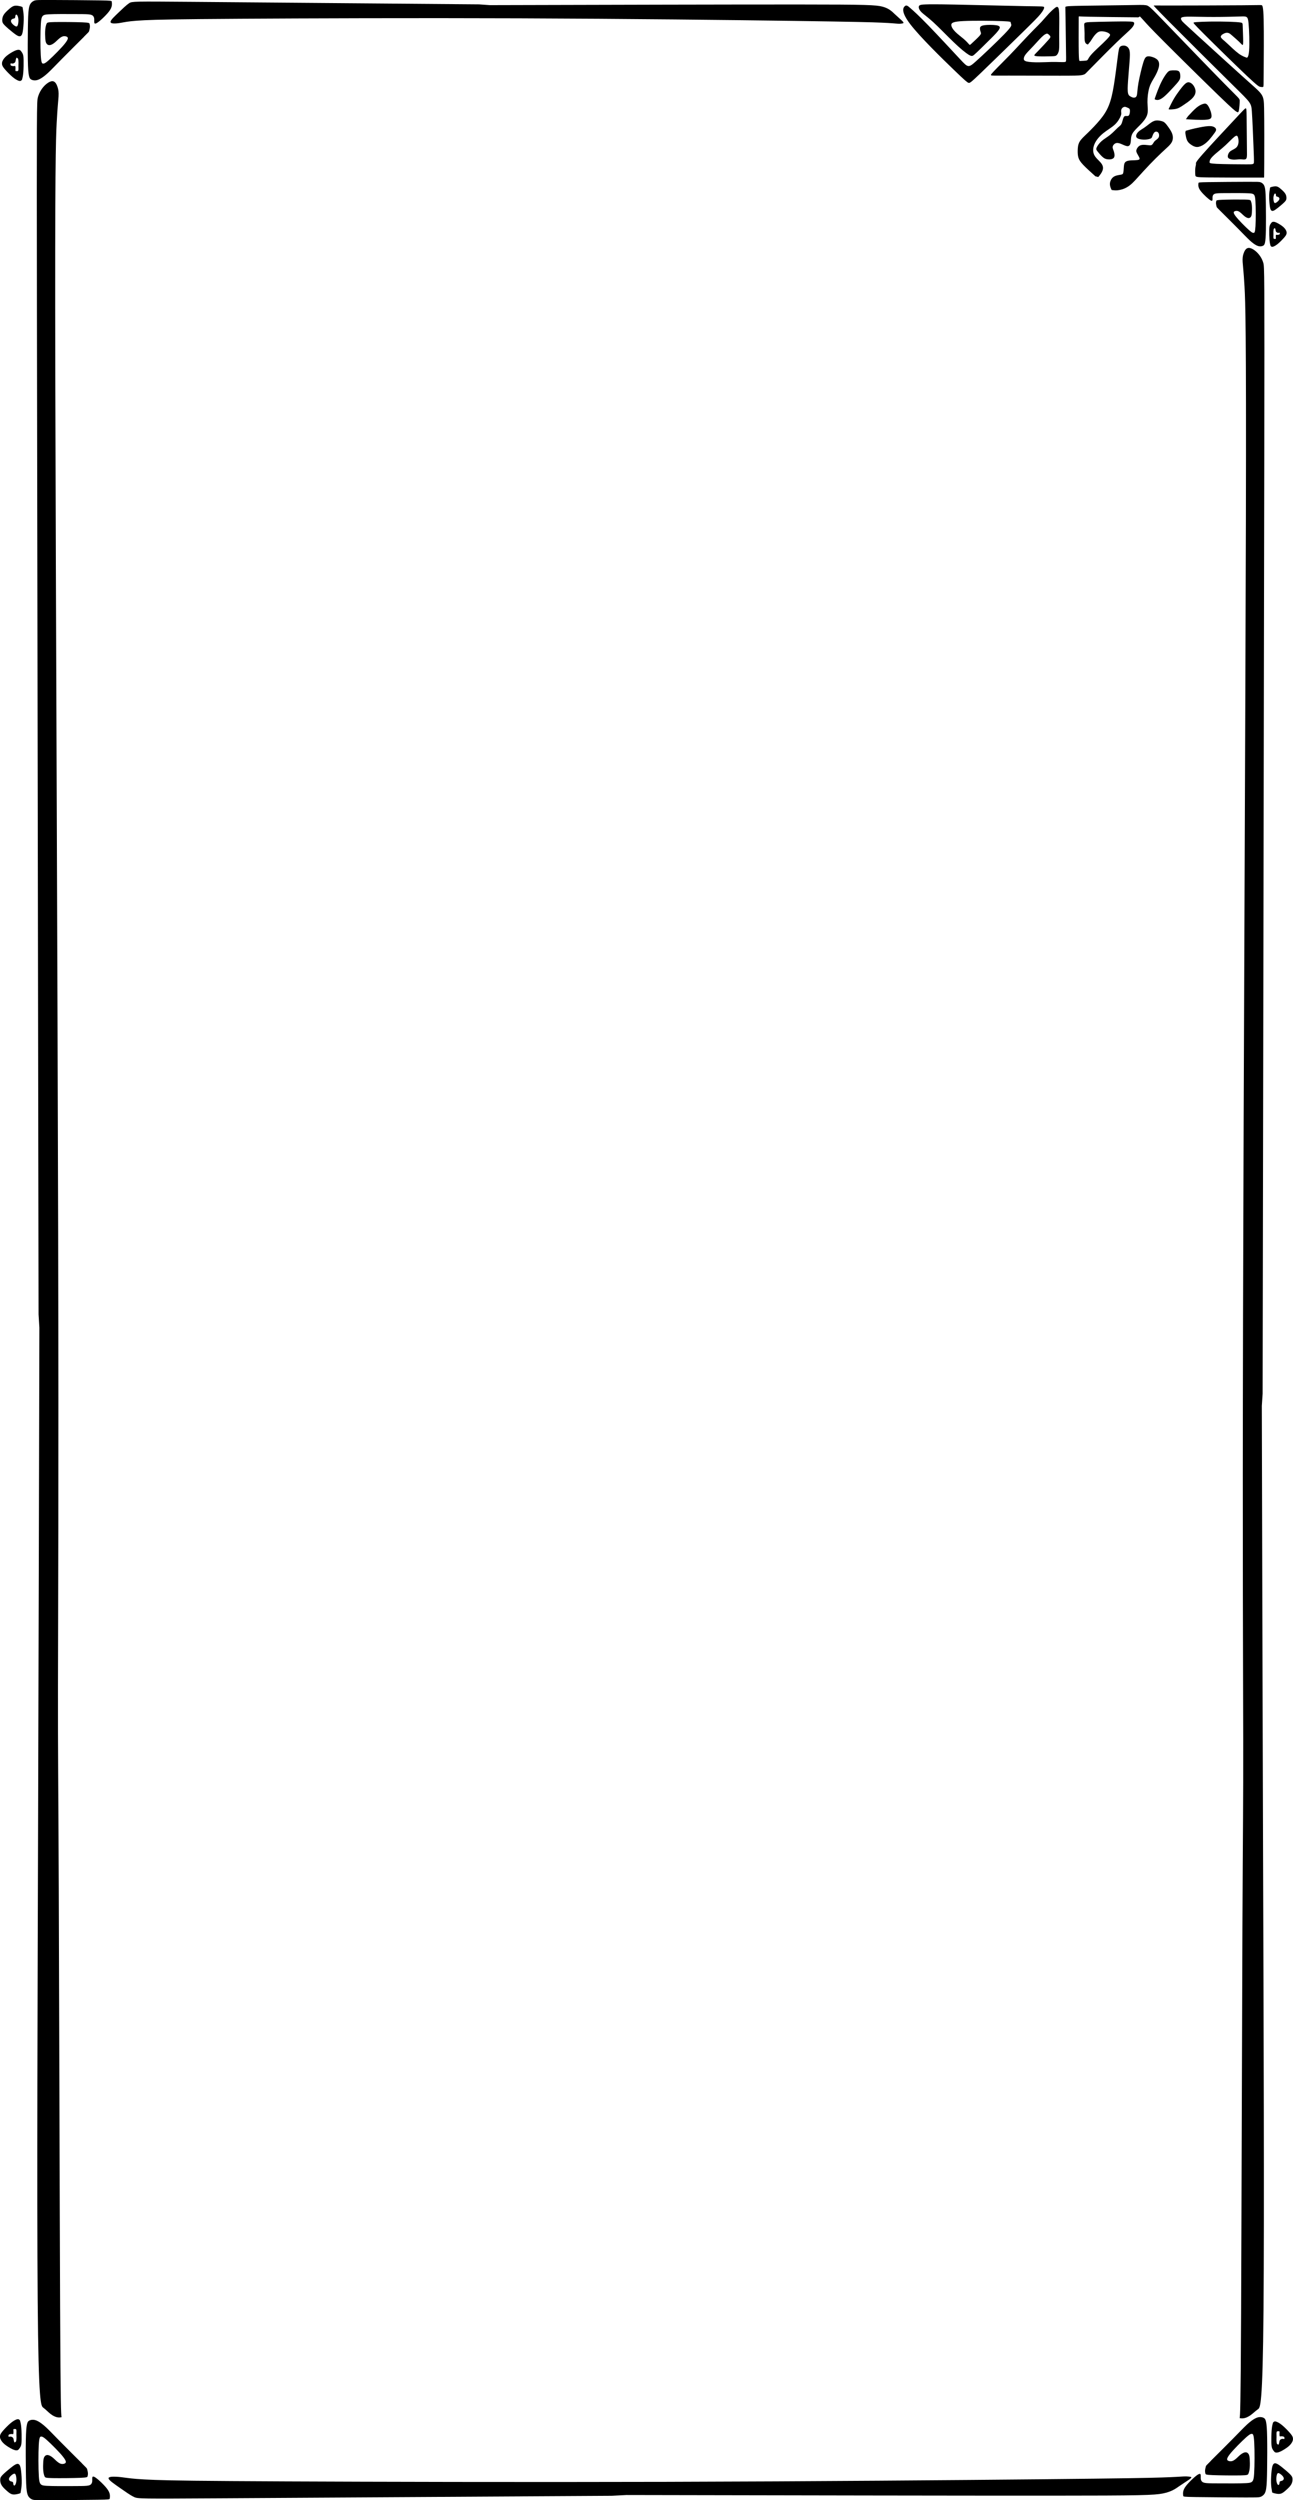 <?xml version="1.0" encoding="UTF-8" standalone="no"?>
<!-- Created with Inkscape (http://www.inkscape.org/) -->

<svg
   width="76.965mm"
   height="148.797mm"
   viewBox="0 0 76.965 148.797"
   version="1.1"
   id="svg2179"
   xml:space="preserve"
   inkscape:export-filename="equipment_background.svg"
   inkscape:export-xdpi="96"
   inkscape:export-ydpi="96"
   sodipodi:docname="features and traits.svg"
   xmlns:inkscape="http://www.inkscape.org/namespaces/inkscape"
   xmlns:sodipodi="http://sodipodi.sourceforge.net/DTD/sodipodi-0.dtd"
   xmlns="http://www.w3.org/2000/svg"
   xmlns:svg="http://www.w3.org/2000/svg"><sodipodi:namedview
     id="namedview2181"
     pagecolor="#ffffff"
     bordercolor="#000000"
     borderopacity="0.25"
     inkscape:showpageshadow="2"
     inkscape:pageopacity="0.0"
     inkscape:pagecheckerboard="0"
     inkscape:deskcolor="#d1d1d1"
     inkscape:document-units="mm"
     showgrid="false"
     showguides="true" /><defs
     id="defs2176"><inkscape:path-effect
       effect="bspline"
       id="path-effect6055"
       is_visible="true"
       lpeversion="1"
       weight="33.333"
       steps="2"
       helper_size="0"
       apply_no_weight="true"
       apply_with_weight="true"
       only_selected="false" /><inkscape:path-effect
       effect="bspline"
       id="path-effect2687-6-7-1"
       is_visible="true"
       lpeversion="1"
       weight="33.333"
       steps="2"
       helper_size="0"
       apply_no_weight="true"
       apply_with_weight="true"
       only_selected="false" /><inkscape:path-effect
       effect="bspline"
       id="path-effect2687-6-7-1-4"
       is_visible="true"
       lpeversion="1"
       weight="33.333"
       steps="2"
       helper_size="0"
       apply_no_weight="true"
       apply_with_weight="true"
       only_selected="false" /><inkscape:path-effect
       effect="bspline"
       id="path-effect6055-4"
       is_visible="true"
       lpeversion="1"
       weight="33.333"
       steps="2"
       helper_size="0"
       apply_no_weight="true"
       apply_with_weight="true"
       only_selected="false" /><inkscape:path-effect
       effect="bspline"
       id="path-effect2687-6-5-3"
       is_visible="true"
       lpeversion="1"
       weight="33.333"
       steps="2"
       helper_size="0"
       apply_no_weight="true"
       apply_with_weight="true"
       only_selected="false" /><inkscape:path-effect
       effect="bspline"
       id="path-effect6055-4-5-3"
       is_visible="true"
       lpeversion="1"
       weight="33.333"
       steps="2"
       helper_size="0"
       apply_no_weight="true"
       apply_with_weight="true"
       only_selected="false" /><inkscape:path-effect
       effect="bspline"
       id="path-effect6055-4-5-3-2"
       is_visible="true"
       lpeversion="1"
       weight="33.333"
       steps="2"
       helper_size="0"
       apply_no_weight="true"
       apply_with_weight="true"
       only_selected="false" /><inkscape:path-effect
       effect="bspline"
       id="path-effect2687-7-5-9"
       is_visible="true"
       lpeversion="1"
       weight="33.333"
       steps="2"
       helper_size="0"
       apply_no_weight="true"
       apply_with_weight="true"
       only_selected="false" /><inkscape:path-effect
       effect="bspline"
       id="path-effect13717-0-9"
       is_visible="true"
       lpeversion="1"
       weight="33.333"
       steps="2"
       helper_size="0"
       apply_no_weight="true"
       apply_with_weight="true"
       only_selected="false" /><inkscape:path-effect
       effect="bspline"
       id="path-effect10635-6-2-4"
       is_visible="true"
       lpeversion="1"
       weight="33.333"
       steps="2"
       helper_size="0"
       apply_no_weight="true"
       apply_with_weight="true"
       only_selected="false" /><inkscape:path-effect
       effect="bspline"
       id="path-effect11125-4-4-0"
       is_visible="true"
       lpeversion="1"
       weight="33.333"
       steps="2"
       helper_size="0"
       apply_no_weight="true"
       apply_with_weight="true"
       only_selected="false" /><inkscape:path-effect
       effect="bspline"
       id="path-effect11129-9-7-0"
       is_visible="true"
       lpeversion="1"
       weight="33.333"
       steps="2"
       helper_size="0"
       apply_no_weight="true"
       apply_with_weight="true"
       only_selected="false" /><inkscape:path-effect
       effect="bspline"
       id="path-effect11133-8-3-8"
       is_visible="true"
       lpeversion="1"
       weight="33.333"
       steps="2"
       helper_size="0"
       apply_no_weight="true"
       apply_with_weight="true"
       only_selected="false" /><inkscape:path-effect
       effect="bspline"
       id="path-effect11137-1-53-9"
       is_visible="true"
       lpeversion="1"
       weight="33.333"
       steps="2"
       helper_size="0"
       apply_no_weight="true"
       apply_with_weight="true"
       only_selected="false" /><inkscape:path-effect
       effect="bspline"
       id="path-effect11141-8-8-3"
       is_visible="true"
       lpeversion="1"
       weight="33.333"
       steps="2"
       helper_size="0"
       apply_no_weight="true"
       apply_with_weight="true"
       only_selected="false" /><inkscape:path-effect
       effect="bspline"
       id="path-effect11153-1-3-4"
       is_visible="true"
       lpeversion="1"
       weight="33.333"
       steps="2"
       helper_size="0"
       apply_no_weight="true"
       apply_with_weight="true"
       only_selected="false" /><inkscape:path-effect
       effect="bspline"
       id="path-effect12987-3-83-2"
       is_visible="true"
       lpeversion="1"
       weight="33.333"
       steps="2"
       helper_size="0"
       apply_no_weight="true"
       apply_with_weight="true"
       only_selected="false" /></defs><g
     inkscape:label="Layer 1"
     inkscape:groupmode="layer"
     id="layer1"
     transform="translate(-240.905,-27.012)"><path
       style="fill:#000000;fill-opacity:1;stroke-width:0.035"
       d="m 245.903,29.204 c -0.297,0.295 -0.89,0.884 -1.301,1.301 -0.411,0.417 -0.641,0.662 -0.838,0.844 -0.197,0.182 -0.362,0.3 -0.492,0.367 -0.13,0.067 -0.226,0.082 -0.308,0.08 -0.082,-0.002 -0.151,-0.021 -0.207,-0.054 -0.056,-0.033 -0.098,-0.078 -0.13,-0.232 -0.033,-0.153 -0.056,-0.413 -0.065,-0.928 -0.01,-0.515 -0.006,-1.284 0.002,-1.86 0.008,-0.576 0.019,-0.959 0.057,-1.192 0.038,-0.233 0.103,-0.318 0.166,-0.377 0.063,-0.059 0.124,-0.094 0.199,-0.115 0.075,-0.021 0.163,-0.029 0.924,-0.027 0.762,0.002 2.197,0.013 2.916,0.025 0.72,0.012 0.723,0.023 0.731,0.075 0.008,0.052 0.019,0.143 0.002,0.243 -0.017,0.1 -0.063,0.207 -0.168,0.344 -0.105,0.138 -0.27,0.306 -0.413,0.438 -0.144,0.132 -0.266,0.228 -0.343,0.264 -0.076,0.036 -0.107,0.013 -0.117,-0.042 -0.01,-0.055 0.002,-0.143 -0.004,-0.218 -0.006,-0.075 -0.029,-0.136 -0.073,-0.182 -0.044,-0.046 -0.109,-0.077 -0.266,-0.092 -0.157,-0.015 -0.406,-0.015 -0.867,-0.017 -0.461,-0.002 -1.135,-0.006 -1.504,0.015 -0.369,0.021 -0.434,0.067 -0.467,0.551 -0.033,0.484 -0.033,1.407 -0.006,1.879 0.027,0.473 0.08,0.496 0.13,0.501 0.05,0.006 0.096,-0.006 0.184,-0.069 0.088,-0.063 0.218,-0.178 0.396,-0.35 0.178,-0.172 0.404,-0.402 0.561,-0.576 0.157,-0.174 0.245,-0.293 0.293,-0.377 0.048,-0.084 0.056,-0.134 0.042,-0.17 -0.013,-0.036 -0.048,-0.059 -0.103,-0.075 -0.056,-0.015 -0.132,-0.023 -0.212,0.006 -0.08,0.029 -0.165,0.094 -0.247,0.168 -0.082,0.075 -0.163,0.159 -0.253,0.226 -0.09,0.067 -0.189,0.117 -0.27,0.121 -0.08,0.004 -0.142,-0.038 -0.182,-0.1 -0.04,-0.061 -0.059,-0.142 -0.071,-0.293 -0.011,-0.151 -0.015,-0.373 -2e-5,-0.54 0.015,-0.166 0.05,-0.277 0.08,-0.344 0.031,-0.067 0.057,-0.09 0.478,-0.098 0.421,-0.008 1.236,-3.9e-5 1.648,0.017 0.411,0.017 0.419,0.044 0.431,0.09 0.011,0.046 0.027,0.111 0.021,0.193 -0.006,0.082 -0.033,0.182 -0.046,0.232 -0.013,0.05 -0.013,0.05 -0.31,0.344 z"
       id="path2685-7-4-4"
       sodipodi:nodetypes="ccccccccccccccccccccccccccc"
       inkscape:original-d="m 246.19953,28.909189 c -0.59327,0.589449 -1.18651,1.178862 -1.77972,1.768238 -0.22968,0.244992 -0.45932,0.489939 -0.68892,0.734853 -0.16462,0.118688 -0.32919,0.237333 -0.49373,0.355946 -0.0957,0.01536 -0.1914,0.03065 -0.28705,0.04593 -0.0689,-0.01911 -0.13782,-0.03824 -0.20668,-0.05741 -0.0421,-0.04589 -0.0842,-0.09182 -0.1263,-0.137785 -0.023,-0.260231 -0.046,-0.520486 -0.0689,-0.78078 0.004,-0.769278 0.008,-1.538563 0.0115,-2.307895 0.0115,-0.382711 0.0229,-0.765438 0.0344,-1.148208 0.065,-0.08417 0.13009,-0.16837 0.19519,-0.252606 0.0612,-0.03441 0.12244,-0.06886 0.18372,-0.103339 0.088,-0.0076 0.17602,-0.01528 0.26409,-0.02296 1.43524,0.01152 2.87048,0.023 4.30577,0.03445 0.004,0.01152 0.008,0.023 0.0115,0.03445 0.0115,0.09189 0.0229,0.183748 0.0344,0.275569 -0.046,0.107204 -0.0919,0.214368 -0.13778,0.321498 -0.16462,0.168443 -0.32919,0.336843 -0.49373,0.505211 -0.12251,0.09572 -0.24498,0.191403 -0.36742,0.287052 -0.0307,-0.02292 -0.0613,-0.04589 -0.0919,-0.06889 0.0115,-0.088 0.0229,-0.176023 0.0345,-0.264089 -0.023,-0.06121 -0.046,-0.12244 -0.0689,-0.183711 -0.0651,-0.03059 -0.13016,-0.06121 -0.19519,-0.09186 -0.24882,3.6e-5 -0.49759,3.6e-5 -0.74634,0 -0.67366,-0.0038 -1.34725,-0.0076 -2.02084,-0.01148 -0.0651,0.04596 -0.13017,0.09189 -0.1952,0.137786 -3e-5,0.922443 -3e-5,1.84482 0,2.767176 0.0536,0.02301 0.10714,0.04596 0.16076,0.06889 0.0459,-0.01146 0.0918,-0.02292 0.13778,-0.03445 0.1301,-0.114788 0.26023,-0.229606 0.39039,-0.344463 0.22578,-0.229609 0.45159,-0.459248 0.67744,-0.688922 0.088,-0.118616 0.17603,-0.237262 0.26409,-0.355946 0.008,-0.04972 0.0153,-0.09947 0.023,-0.149265 -0.0345,-0.02292 -0.0689,-0.04589 -0.10334,-0.06889 -0.0766,-0.0076 -0.15313,-0.01527 -0.22964,-0.02295 -0.0842,0.0651 -0.16844,0.130165 -0.2526,0.195195 -0.0804,0.08424 -0.16079,0.16844 -0.24113,0.252606 -0.0995,0.04979 -0.19906,0.09955 -0.29853,0.149268 -0.0613,-0.04207 -0.12251,-0.08417 -0.18371,-0.126305 -0.0192,-0.08034 -0.0383,-0.160712 -0.0574,-0.241122 -0.004,-0.221956 -0.008,-0.443936 -0.0115,-0.665959 0.0344,-0.11096 0.0688,-0.221953 0.10333,-0.332982 0.0268,-0.02292 0.0535,-0.04589 0.0804,-0.06889 0.81521,0.0077 1.63042,0.01533 2.44568,0.02295 0.008,0.02682 0.0153,0.05362 0.023,0.08037 0.0153,0.0651 0.0306,0.130165 0.0459,0.195195 -0.0268,0.09955 -0.0536,0.199058 -0.0804,0.298532 z"
       inkscape:path-effect="#path-effect2687-6-7-1" /><path
       id="path2689-7-3-2"
       style="fill:#000000;fill-opacity:1;stroke-width:0.035"
       d="m 241.848,27.348 c 0.039,-3.6e-4 0.079,0.004 0.119,0.009 0.092,0.013 0.188,0.036 0.235,0.056 0.048,0.019 0.048,0.034 0.048,0.042 0,0.008 -5e-5,0.008 0.015,0.088 0.015,0.08 0.046,0.241 0.052,0.475 0.006,0.233 -0.013,0.54 -0.038,0.743 -0.025,0.203 -0.056,0.302 -0.1,0.358 -0.044,0.055 -0.101,0.067 -0.178,0.04 -0.076,-0.027 -0.172,-0.092 -0.327,-0.214 -0.155,-0.122 -0.369,-0.302 -0.488,-0.423 -0.119,-0.121 -0.142,-0.182 -0.147,-0.274 -0.006,-0.092 0.006,-0.214 0.073,-0.333 0.067,-0.119 0.189,-0.234 0.297,-0.329 0.107,-0.096 0.199,-0.172 0.289,-0.209 0.051,-0.02 0.101,-0.028 0.151,-0.029 z m 0.031,0.533 c -0.027,-9e-4 -0.051,0.032 -0.06,0.075 -0.01,0.046 -0.002,0.103 -0.031,0.132 -0.029,0.029 -0.094,0.029 -0.144,0.052 -0.05,0.023 -0.084,0.069 -0.086,0.121 -0.002,0.052 0.029,0.109 0.08,0.166 0.052,0.057 0.124,0.115 0.182,0.144 0.057,0.029 0.1,0.029 0.13,-0.033 0.031,-0.061 0.05,-0.184 0.052,-0.287 0.002,-0.103 -0.013,-0.188 -0.036,-0.253 -0.023,-0.065 -0.054,-0.111 -0.082,-0.117 -0.002,-3e-4 -0.004,-6e-4 -0.005,-6e-4 z" /><path
       id="path2697-87-1-4"
       style="fill:#000000;fill-opacity:1;stroke-width:0.035"
       d="m 242.001,29.976 c 0.007,3.3e-5 0.014,2.79e-4 0.02,6e-4 0.052,0.004 0.082,0.019 0.122,0.063 0.04,0.044 0.09,0.117 0.121,0.193 0.031,0.077 0.042,0.157 0.046,0.354 0.004,0.197 4e-5,0.511 -0.017,0.725 -0.017,0.214 -0.048,0.329 -0.063,0.387 -0.015,0.057 -0.015,0.057 -0.027,0.071 -0.011,0.013 -0.034,0.04 -0.067,0.054 -0.033,0.013 -0.075,0.013 -0.151,-0.017 -0.076,-0.031 -0.188,-0.092 -0.331,-0.212 -0.144,-0.121 -0.32,-0.3 -0.431,-0.427 -0.111,-0.126 -0.157,-0.199 -0.18,-0.262 -0.023,-0.063 -0.023,-0.117 -0.017,-0.163 0.006,-0.046 0.017,-0.084 0.054,-0.149 0.036,-0.065 0.098,-0.157 0.226,-0.262 0.128,-0.105 0.323,-0.224 0.457,-0.287 0.117,-0.055 0.188,-0.068 0.238,-0.068 z m -0.077,0.461 c -9e-4,-3.3e-5 -0.002,-3.9e-5 -0.003,0 -0.029,0.001 -0.052,0.039 -0.065,0.08 -0.013,0.04 -0.015,0.083 -0.023,0.121 -0.008,0.038 -0.021,0.071 -0.044,0.096 -0.024,0.026 -0.059,0.044 -0.09,0.053 -0.031,0.009 -0.06,0.008 -0.088,0.006 -0.028,-0.002 -0.059,-0.023 -0.072,-0.004 -0.014,0.019 -0.011,0.078 1.4e-4,0.102 0.011,0.024 0.034,0.032 0.061,0.039 0.026,0.008 0.057,0.015 0.09,0.018 0.033,0.003 0.102,-0.022 0.121,1.17e-4 0.019,0.022 0.012,0.101 0.016,0.153 0.003,0.052 -0.032,0.151 0.043,0.146 l 0.087,-0.005 c 0.077,-0.006 0.035,-0.247 0.045,-0.369 0.009,-0.123 0.002,-0.247 -0.013,-0.337 -0.014,-0.08 -0.077,-0.054 -0.07,-0.082 z"
       sodipodi:nodetypes="ssssssssssssssssssscssssssssssccccsssc" /><path
       style="fill:#000000;fill-opacity:1;stroke-width:0.147"
       d="m 270.06,27.318 c 7.283,-0.021 14.566,-0.042 18.497,-0.039 3.931,0.002 4.509,0.028 4.887,0.131 0.378,0.103 0.555,0.284 0.717,0.438 0.163,0.153 0.311,0.279 0.402,0.365 0.092,0.086 0.127,0.133 0.121,0.16 -0.006,0.027 -0.055,0.034 -0.103,0.041 -0.058,0.009 -0.116,0.017 -0.251,0.008 -0.135,-0.009 -0.348,-0.035 -0.936,-0.061 -0.589,-0.026 -1.553,-0.053 -5.204,-0.105 -3.651,-0.052 -9.985,-0.129 -16.361,-0.154 -6.375,-0.026 -12.79,4.37e-4 -16.591,0.026 -3.801,0.026 -4.988,0.052 -5.723,0.088 -0.735,0.036 -1.019,0.083 -1.223,0.119 -0.204,0.036 -0.328,0.062 -0.484,0.072 -0.157,0.009 -0.346,0.002 -0.322,-0.111 0.023,-0.113 0.259,-0.331 0.489,-0.55 0.229,-0.218 0.452,-0.436 0.619,-0.545 0.167,-0.109 0.28,-0.109 3.742,-0.079 3.463,0.03 10.275,0.09 17.088,0.15"
       id="path6053"
       inkscape:path-effect="#path-effect6055"
       inkscape:original-d="m 270.05978,27.317852 c 7.28305,-0.02068 14.56583,-0.04143 21.84833,-0.06227 0.5797,0.02556 1.15718,0.05095 1.73595,0.07632 0.1771,0.181256 0.35389,0.362216 0.53083,0.543339 0.14827,0.12569 0.29637,0.251238 0.44432,0.376648 0.0358,0.04678 0.0709,0.09341 0.10632,0.140106 -0.0483,0.0072 -0.14514,0.02133 -0.14514,0.02133 0,0 -0.11577,0.01699 -0.17382,0.02537 -0.21266,-0.02588 -0.42499,-0.05181 -0.63789,-0.07784 -0.96428,-0.02674 -1.92881,-0.05356 -2.89359,-0.08047 -6.33703,-0.07689 -12.67155,-0.153836 -19.00791,-0.230879 -6.41437,0.02603 -12.82864,0.05197 -19.24354,0.07784 -1.18697,0.02603 -2.37416,0.05197 -3.56164,0.07784 -0.28326,0.04678 -0.56696,0.09348 -0.85055,0.140106 -0.12395,0.02602 -0.24799,0.05197 -0.37212,0.07784 -0.18927,-0.0071 -0.37835,-0.01433 -0.56807,-0.02163 0.2366,-0.218963 0.47235,-0.437281 0.70852,-0.656147 0.22259,-0.217933 0.44475,-0.435608 0.66729,-0.653826 0.11233,8e-5 0.22437,8e-5 0.33643,0 6.81322,0.05996 13.62586,0.119832 20.43838,0.179627"
       sodipodi:nodetypes="cccccccccccccccccccc" /><g
       id="g22813"
       transform="translate(0,56.092)"><path
         style="fill:#000000;fill-opacity:1;stroke-width:0.035"
         d="m 312.99,117.365 c 0.297,-0.295 0.89,-0.884 1.301,-1.301 0.411,-0.417 0.641,-0.662 0.838,-0.844 0.197,-0.182 0.362,-0.3 0.492,-0.367 0.13,-0.067 0.226,-0.082 0.308,-0.08 0.082,0.002 0.151,0.021 0.207,0.054 0.056,0.033 0.098,0.078 0.13,0.232 0.033,0.153 0.056,0.413 0.065,0.928 0.01,0.515 0.006,1.284 -0.002,1.86 -0.008,0.576 -0.019,0.959 -0.057,1.192 -0.038,0.233 -0.103,0.318 -0.166,0.377 -0.063,0.059 -0.124,0.094 -0.199,0.115 -0.075,0.021 -0.163,0.029 -0.924,0.027 -0.762,-0.002 -2.197,-0.013 -2.916,-0.025 -0.72,-0.011 -0.723,-0.023 -0.731,-0.075 -0.008,-0.052 -0.019,-0.143 -0.002,-0.243 0.017,-0.1 0.063,-0.207 0.168,-0.344 0.105,-0.138 0.27,-0.306 0.413,-0.438 0.144,-0.132 0.266,-0.228 0.343,-0.264 0.076,-0.036 0.107,-0.013 0.117,0.042 0.01,0.056 -0.002,0.143 0.004,0.218 0.006,0.075 0.029,0.136 0.073,0.182 0.044,0.046 0.109,0.076 0.266,0.092 0.157,0.015 0.406,0.015 0.867,0.017 0.461,0.002 1.135,0.006 1.504,-0.015 0.369,-0.021 0.434,-0.067 0.467,-0.551 0.033,-0.484 0.033,-1.407 0.006,-1.879 -0.027,-0.473 -0.08,-0.496 -0.13,-0.501 -0.05,-0.006 -0.096,0.006 -0.184,0.069 -0.088,0.063 -0.218,0.178 -0.396,0.35 -0.178,0.172 -0.404,0.402 -0.561,0.576 -0.157,0.174 -0.245,0.293 -0.293,0.377 -0.048,0.084 -0.056,0.134 -0.042,0.17 0.013,0.036 0.048,0.059 0.103,0.075 0.056,0.015 0.132,0.023 0.212,-0.006 0.08,-0.029 0.165,-0.094 0.247,-0.168 0.082,-0.075 0.163,-0.159 0.253,-0.226 0.09,-0.067 0.189,-0.117 0.27,-0.121 0.08,-0.004 0.142,0.038 0.182,0.1 0.04,0.061 0.059,0.142 0.071,0.293 0.011,0.151 0.015,0.373 2e-5,0.54 -0.015,0.166 -0.05,0.277 -0.08,0.344 -0.031,0.067 -0.057,0.09 -0.478,0.098 -0.421,0.008 -1.236,6e-5 -1.648,-0.017 -0.411,-0.017 -0.419,-0.044 -0.431,-0.09 -0.011,-0.046 -0.027,-0.111 -0.021,-0.193 0.006,-0.082 0.033,-0.182 0.046,-0.232 0.013,-0.05 0.013,-0.05 0.31,-0.345 z"
         id="path2685-7-3-1"
         sodipodi:nodetypes="ccccccccccccccccccccccccccc"
         inkscape:original-d="m 312.69335,117.65977 c 0.59328,-0.58945 1.18652,-1.17886 1.77972,-1.76824 0.22969,-0.24499 0.45932,-0.48994 0.68893,-0.73485 0.16461,-0.11869 0.32919,-0.23733 0.49373,-0.35595 0.0957,-0.0154 0.1914,-0.0307 0.28705,-0.0459 0.0689,0.0191 0.13782,0.0382 0.20668,0.0574 0.0421,0.0459 0.0842,0.0918 0.1263,0.13778 0.023,0.26023 0.046,0.52049 0.0689,0.78078 -0.004,0.76928 -0.008,1.53856 -0.0115,2.3079 -0.0115,0.38271 -0.0229,0.76543 -0.0344,1.1482 -0.065,0.0842 -0.13009,0.16837 -0.19519,0.25261 -0.0612,0.0344 -0.12244,0.0689 -0.18371,0.10334 -0.088,0.008 -0.17602,0.0153 -0.26409,0.023 -1.43525,-0.0115 -2.87048,-0.023 -4.30578,-0.0345 -0.004,-0.0115 -0.008,-0.023 -0.0115,-0.0344 -0.0114,-0.0919 -0.0229,-0.18374 -0.0344,-0.27557 0.046,-0.1072 0.0919,-0.21436 0.13779,-0.32149 0.16461,-0.16845 0.32918,-0.33684 0.49372,-0.50521 0.12252,-0.0957 0.24499,-0.19141 0.36743,-0.28705 0.0307,0.0229 0.0613,0.0459 0.0919,0.0689 -0.0115,0.088 -0.0229,0.17602 -0.0345,0.26408 0.023,0.0612 0.046,0.12245 0.0689,0.18372 0.0651,0.0306 0.13017,0.0612 0.1952,0.0918 0.24882,-3e-5 0.49759,-3e-5 0.74633,0 0.67366,0.004 1.34725,0.008 2.02084,0.0115 0.0651,-0.046 0.13017,-0.0919 0.1952,-0.13778 4e-5,-0.92244 4e-5,-1.84482 0,-2.76718 -0.0536,-0.023 -0.10713,-0.046 -0.16075,-0.0689 -0.0459,0.0115 -0.0918,0.0229 -0.13779,0.0345 -0.13009,0.11478 -0.26022,0.2296 -0.39039,0.34446 -0.22578,0.22961 -0.45159,0.45925 -0.67744,0.68892 -0.088,0.11862 -0.17602,0.23726 -0.26409,0.35595 -0.008,0.0497 -0.0153,0.0995 -0.0229,0.14926 0.0345,0.0229 0.0689,0.0459 0.10335,0.0689 0.0766,0.008 0.15312,0.0153 0.22964,0.0229 0.0842,-0.0651 0.16843,-0.13016 0.2526,-0.19519 0.0804,-0.0842 0.16078,-0.16844 0.24112,-0.25261 0.0996,-0.0498 0.19906,-0.0995 0.29854,-0.14926 0.0613,0.0421 0.12251,0.0842 0.18371,0.1263 0.0192,0.0803 0.0383,0.16071 0.0574,0.24112 0.004,0.22196 0.008,0.44394 0.0115,0.66596 -0.0344,0.11096 -0.0689,0.22195 -0.10334,0.33298 -0.0268,0.0229 -0.0535,0.0459 -0.0804,0.0689 -0.81521,-0.008 -1.63042,-0.0153 -2.44568,-0.0229 -0.008,-0.0268 -0.0153,-0.0536 -0.0229,-0.0804 -0.0153,-0.0651 -0.0306,-0.13016 -0.0459,-0.19519 0.0268,-0.0995 0.0536,-0.19906 0.0804,-0.29854 z"
         inkscape:path-effect="#path-effect2687-6-5-3" /><path
         id="path2689-7-0-2"
         style="fill:#000000;fill-opacity:1;stroke-width:0.035"
         d="m 317.031,119.348 c -0.039,3e-4 -0.079,-0.004 -0.119,-0.009 -0.092,-0.013 -0.188,-0.036 -0.235,-0.056 -0.048,-0.019 -0.048,-0.034 -0.048,-0.042 0,-0.008 5e-5,-0.008 -0.015,-0.088 -0.015,-0.08 -0.046,-0.241 -0.052,-0.475 -0.006,-0.233 0.013,-0.54 0.038,-0.743 0.025,-0.203 0.056,-0.302 0.1,-0.358 0.044,-0.056 0.101,-0.067 0.178,-0.04 0.076,0.027 0.172,0.092 0.327,0.214 0.155,0.122 0.369,0.302 0.488,0.423 0.119,0.121 0.142,0.182 0.147,0.274 0.006,0.092 -0.006,0.214 -0.073,0.333 -0.067,0.119 -0.189,0.234 -0.297,0.329 -0.107,0.096 -0.199,0.172 -0.289,0.209 -0.051,0.021 -0.101,0.028 -0.151,0.029 z m -0.031,-0.533 c 0.027,9e-4 0.051,-0.032 0.06,-0.075 0.01,-0.046 0.002,-0.103 0.031,-0.132 0.029,-0.029 0.094,-0.029 0.144,-0.052 0.05,-0.023 0.084,-0.069 0.086,-0.121 0.002,-0.052 -0.029,-0.109 -0.08,-0.166 -0.052,-0.057 -0.124,-0.115 -0.182,-0.144 -0.057,-0.029 -0.1,-0.029 -0.13,0.033 -0.031,0.061 -0.05,0.184 -0.052,0.287 -0.002,0.103 0.013,0.188 0.036,0.253 0.023,0.065 0.054,0.111 0.082,0.117 0.002,3e-4 0.004,6e-4 0.005,6e-4 z" /><path
         id="path2697-87-5-2"
         style="fill:#000000;fill-opacity:1;stroke-width:0.035"
         d="m 316.891,116.888 c -0.007,-4e-5 -0.014,-2.8e-4 -0.02,-6e-4 -0.052,-0.004 -0.082,-0.019 -0.122,-0.063 -0.04,-0.044 -0.09,-0.117 -0.121,-0.193 -0.031,-0.077 -0.042,-0.157 -0.046,-0.354 -0.004,-0.197 -5e-5,-0.511 0.017,-0.725 0.017,-0.214 0.048,-0.329 0.063,-0.387 0.015,-0.057 0.015,-0.057 0.027,-0.071 0.011,-0.013 0.034,-0.04 0.067,-0.054 0.033,-0.013 0.075,-0.013 0.151,0.017 0.076,0.031 0.188,0.092 0.331,0.212 0.144,0.121 0.32,0.3 0.431,0.427 0.111,0.126 0.157,0.199 0.18,0.262 0.023,0.063 0.023,0.117 0.017,0.163 -0.006,0.046 -0.017,0.084 -0.053,0.149 -0.036,0.065 -0.098,0.157 -0.226,0.262 -0.128,0.105 -0.323,0.224 -0.457,0.287 -0.117,0.055 -0.188,0.068 -0.238,0.068 z m 0.077,-0.461 c 9e-4,4e-5 0.002,4e-5 0.003,0 0.029,-0.001 0.052,-0.039 0.065,-0.08 0.013,-0.04 0.015,-0.083 0.023,-0.121 0.008,-0.038 0.021,-0.07 0.044,-0.096 0.024,-0.026 0.059,-0.044 0.09,-0.053 0.031,-0.009 0.06,-0.008 0.088,-0.007 0.028,0.001 0.059,0.023 0.072,0.004 0.014,-0.019 0.011,-0.078 -1.3e-4,-0.102 -0.011,-0.024 -0.034,-0.032 -0.061,-0.039 -0.026,-0.008 -0.057,-0.015 -0.09,-0.018 -0.033,-0.003 -0.102,0.022 -0.121,-1.2e-4 -0.019,-0.022 -0.012,-0.101 -0.016,-0.153 -0.003,-0.052 0.032,-0.151 -0.043,-0.146 l -0.087,0.005 c -0.077,0.007 -0.035,0.247 -0.045,0.369 -0.009,0.123 -0.002,0.247 0.013,0.337 0.014,0.08 0.077,0.054 0.07,0.082 z"
         sodipodi:nodetypes="ssssssssssssssssssscssssssssssccccsssc" /></g><path
       style="fill:#000000;fill-opacity:1;stroke-width:0.035"
       d="m 245.784,173.618 c -0.297,-0.295 -0.89,-0.884 -1.301,-1.301 -0.411,-0.417 -0.641,-0.662 -0.838,-0.844 -0.197,-0.182 -0.362,-0.3 -0.492,-0.367 -0.13,-0.067 -0.226,-0.082 -0.308,-0.08 -0.082,0.002 -0.151,0.021 -0.207,0.054 -0.056,0.033 -0.098,0.078 -0.13,0.232 -0.033,0.153 -0.056,0.413 -0.065,0.928 -0.01,0.515 -0.006,1.284 0.002,1.86 0.008,0.576 0.019,0.959 0.057,1.192 0.038,0.233 0.103,0.318 0.166,0.377 0.063,0.059 0.124,0.094 0.199,0.115 0.075,0.021 0.163,0.029 0.924,0.027 0.762,-0.002 2.197,-0.013 2.916,-0.025 0.72,-0.011 0.723,-0.023 0.731,-0.075 0.008,-0.052 0.019,-0.143 0.002,-0.243 -0.017,-0.1 -0.063,-0.207 -0.168,-0.344 -0.105,-0.138 -0.27,-0.306 -0.413,-0.438 -0.144,-0.132 -0.266,-0.228 -0.343,-0.264 -0.076,-0.036 -0.107,-0.013 -0.117,0.042 -0.01,0.056 0.002,0.143 -0.004,0.218 -0.006,0.075 -0.029,0.136 -0.073,0.182 -0.044,0.046 -0.109,0.077 -0.266,0.092 -0.157,0.015 -0.406,0.015 -0.867,0.017 -0.461,0.002 -1.135,0.006 -1.504,-0.015 -0.369,-0.021 -0.434,-0.067 -0.467,-0.551 -0.033,-0.484 -0.033,-1.407 -0.006,-1.879 0.027,-0.473 0.08,-0.496 0.13,-0.501 0.05,-0.006 0.096,0.006 0.184,0.069 0.088,0.063 0.218,0.178 0.396,0.35 0.178,0.172 0.404,0.402 0.561,0.576 0.157,0.174 0.245,0.293 0.293,0.377 0.048,0.084 0.056,0.134 0.042,0.17 -0.013,0.036 -0.048,0.059 -0.103,0.075 -0.056,0.015 -0.132,0.023 -0.212,-0.006 -0.08,-0.029 -0.165,-0.094 -0.247,-0.168 -0.082,-0.075 -0.163,-0.159 -0.253,-0.226 -0.09,-0.067 -0.189,-0.117 -0.27,-0.121 -0.08,-0.004 -0.142,0.038 -0.182,0.1 -0.04,0.061 -0.059,0.142 -0.071,0.293 -0.011,0.151 -0.015,0.373 -2e-5,0.54 0.015,0.166 0.05,0.277 0.08,0.344 0.031,0.067 0.057,0.09 0.478,0.098 0.421,0.008 1.236,6e-5 1.648,-0.017 0.411,-0.017 0.419,-0.044 0.431,-0.09 0.011,-0.046 0.027,-0.111 0.021,-0.193 -0.006,-0.082 -0.033,-0.182 -0.046,-0.232 -0.013,-0.05 -0.013,-0.05 -0.31,-0.345 z"
       id="path2685-7-4-4-6"
       sodipodi:nodetypes="ccccccccccccccccccccccccccc"
       inkscape:original-d="m 246.0804,173.91288 c -0.59327,-0.58945 -1.18651,-1.17886 -1.77971,-1.76824 -0.22969,-0.24499 -0.45932,-0.48994 -0.68893,-0.73485 -0.16461,-0.11869 -0.32919,-0.23733 -0.49373,-0.35595 -0.0957,-0.0154 -0.1914,-0.0307 -0.28705,-0.0459 -0.0689,0.0191 -0.13782,0.0382 -0.20668,0.0574 -0.0421,0.0459 -0.0842,0.0918 -0.1263,0.13778 -0.023,0.26023 -0.046,0.52049 -0.0689,0.78078 0.004,0.76928 0.008,1.53856 0.0115,2.3079 0.0115,0.38271 0.0229,0.76544 0.0344,1.14821 0.065,0.0842 0.1301,0.16836 0.1952,0.2526 0.0612,0.0344 0.12244,0.0689 0.18371,0.10334 0.088,0.008 0.17602,0.0153 0.26409,0.023 1.43525,-0.0115 2.87048,-0.023 4.30577,-0.0345 0.004,-0.0115 0.008,-0.023 0.0115,-0.0344 0.0115,-0.0919 0.0229,-0.18375 0.0344,-0.27557 -0.046,-0.10721 -0.0919,-0.21437 -0.13779,-0.3215 -0.16461,-0.16844 -0.32918,-0.33684 -0.49372,-0.50521 -0.12252,-0.0957 -0.24499,-0.19141 -0.36743,-0.28705 -0.0307,0.0229 -0.0613,0.0459 -0.0919,0.0689 0.0115,0.088 0.0229,0.17602 0.0344,0.26409 -0.023,0.0612 -0.046,0.12244 -0.0689,0.18371 -0.0651,0.0306 -0.13017,0.0612 -0.1952,0.0919 -0.24882,-4e-5 -0.49759,-4e-5 -0.74633,0 -0.67367,0.004 -1.34725,0.008 -2.02085,0.0115 -0.0651,-0.046 -0.13016,-0.0919 -0.19519,-0.13779 -4e-5,-0.92244 -4e-5,-1.84482 0,-2.76718 0.0536,-0.023 0.10713,-0.046 0.16075,-0.0689 0.0459,0.0115 0.0918,0.0229 0.13778,0.0345 0.1301,0.11478 0.26023,0.2296 0.39039,0.34446 0.22579,0.22961 0.4516,0.45925 0.67745,0.68892 0.088,0.11862 0.17602,0.23726 0.26409,0.35595 0.008,0.0497 0.0153,0.0995 0.0229,0.14926 -0.0345,0.0229 -0.0689,0.0459 -0.10334,0.0689 -0.0766,0.008 -0.15313,0.0153 -0.22964,0.0229 -0.0842,-0.0651 -0.16844,-0.13016 -0.2526,-0.19519 -0.0804,-0.0842 -0.16079,-0.16844 -0.24113,-0.25261 -0.0995,-0.0498 -0.19905,-0.0995 -0.29853,-0.14926 -0.0613,0.0421 -0.12251,0.0842 -0.18371,0.1263 -0.0192,0.0803 -0.0383,0.16071 -0.0574,0.24112 -0.004,0.22196 -0.008,0.44394 -0.0115,0.66596 0.0344,0.11096 0.0688,0.22195 0.10334,0.33298 0.0268,0.0229 0.0535,0.0459 0.0804,0.0689 0.81521,-0.008 1.63042,-0.0153 2.44568,-0.0229 0.008,-0.0268 0.0153,-0.0536 0.023,-0.0804 0.0153,-0.0651 0.0306,-0.13016 0.0459,-0.19519 -0.0268,-0.0995 -0.0536,-0.19906 -0.0804,-0.29854 z"
       inkscape:path-effect="#path-effect2687-6-7-1-4" /><path
       id="path2689-7-3-2-1"
       style="fill:#000000;fill-opacity:1;stroke-width:0.035"
       d="m 241.728,175.474 c 0.039,3e-4 0.079,-0.004 0.119,-0.009 0.092,-0.013 0.188,-0.036 0.235,-0.056 0.048,-0.019 0.048,-0.034 0.048,-0.042 0,-0.008 -5e-5,-0.008 0.015,-0.088 0.015,-0.08 0.046,-0.241 0.052,-0.475 0.006,-0.233 -0.013,-0.54 -0.038,-0.743 -0.025,-0.203 -0.056,-0.302 -0.1,-0.358 -0.044,-0.056 -0.101,-0.067 -0.178,-0.04 -0.076,0.027 -0.172,0.092 -0.327,0.214 -0.155,0.122 -0.369,0.302 -0.488,0.423 -0.119,0.121 -0.142,0.182 -0.147,0.274 -0.006,0.092 0.006,0.214 0.073,0.333 0.067,0.119 0.189,0.234 0.297,0.329 0.107,0.096 0.199,0.172 0.289,0.209 0.051,0.021 0.101,0.028 0.151,0.029 z m 0.031,-0.533 c -0.027,9e-4 -0.051,-0.032 -0.06,-0.075 -0.01,-0.046 -0.002,-0.103 -0.031,-0.132 -0.029,-0.029 -0.094,-0.029 -0.144,-0.052 -0.05,-0.023 -0.084,-0.069 -0.086,-0.121 -0.002,-0.052 0.029,-0.109 0.08,-0.166 0.052,-0.057 0.124,-0.115 0.182,-0.144 0.057,-0.029 0.1,-0.029 0.13,0.033 0.031,0.061 0.05,0.184 0.052,0.287 0.002,0.103 -0.013,0.188 -0.036,0.253 -0.023,0.065 -0.054,0.111 -0.082,0.117 -0.002,3e-4 -0.004,6e-4 -0.005,6e-4 z" /><path
       id="path2697-87-1-4-9"
       style="fill:#000000;fill-opacity:1;stroke-width:0.035"
       d="m 241.882,172.846 c 0.007,-3e-5 0.014,-2.8e-4 0.02,-6e-4 0.052,-0.004 0.082,-0.019 0.122,-0.063 0.04,-0.044 0.09,-0.117 0.121,-0.193 0.031,-0.077 0.042,-0.157 0.046,-0.354 0.004,-0.197 5e-5,-0.511 -0.017,-0.725 -0.017,-0.214 -0.048,-0.329 -0.063,-0.387 -0.015,-0.057 -0.015,-0.057 -0.027,-0.071 -0.011,-0.013 -0.034,-0.04 -0.067,-0.054 -0.033,-0.013 -0.075,-0.013 -0.151,0.017 -0.076,0.031 -0.188,0.092 -0.331,0.212 -0.144,0.121 -0.32,0.3 -0.431,0.427 -0.111,0.126 -0.157,0.199 -0.18,0.262 -0.023,0.063 -0.023,0.117 -0.017,0.163 0.006,0.046 0.017,0.084 0.054,0.149 0.036,0.065 0.098,0.157 0.226,0.262 0.128,0.105 0.323,0.224 0.457,0.287 0.117,0.055 0.188,0.068 0.238,0.068 z m -0.077,-0.461 c -9e-4,3e-5 -0.002,4e-5 -0.003,0 -0.029,-0.001 -0.052,-0.039 -0.065,-0.08 -0.013,-0.041 -0.015,-0.083 -0.023,-0.121 -0.008,-0.038 -0.021,-0.07 -0.045,-0.096 -0.024,-0.026 -0.059,-0.044 -0.09,-0.053 -0.031,-0.009 -0.06,-0.008 -0.088,-0.007 -0.028,0.002 -0.059,0.023 -0.072,0.004 -0.014,-0.019 -0.011,-0.078 1.3e-4,-0.102 0.011,-0.024 0.034,-0.032 0.061,-0.039 0.027,-0.008 0.057,-0.015 0.09,-0.018 0.033,-0.003 0.102,0.022 0.121,-1.1e-4 0.019,-0.022 0.012,-0.101 0.016,-0.153 0.003,-0.052 -0.032,-0.151 0.043,-0.146 l 0.087,0.005 c 0.077,0.007 0.035,0.247 0.045,0.369 0.009,0.123 0.002,0.247 -0.013,0.337 -0.014,0.08 -0.077,0.054 -0.07,0.082 z"
       sodipodi:nodetypes="ssssssssssssssssssscssssssssssccccsssc" /><path
       style="fill:#000000;fill-opacity:1;stroke-width:0.171"
       d="m 278.193,175.504 c 9.945,0.021 19.89,0.042 25.258,0.039 5.368,-0.002 6.156,-0.028 6.673,-0.131 0.516,-0.103 0.757,-0.284 0.98,-0.438 0.222,-0.153 0.424,-0.279 0.55,-0.365 0.125,-0.086 0.173,-0.133 0.165,-0.16 -0.009,-0.027 -0.075,-0.034 -0.141,-0.041 -0.079,-0.008 -0.158,-0.017 -0.343,-0.008 -0.185,0.009 -0.475,0.035 -1.278,0.061 -0.804,0.026 -2.121,0.053 -7.106,0.105 -4.985,0.052 -13.635,0.129 -22.341,0.154 -8.706,0.025 -17.464,-4.2e-4 -22.654,-0.026 -5.19,-0.026 -6.811,-0.052 -7.815,-0.088 -1.004,-0.036 -1.392,-0.083 -1.67,-0.119 -0.278,-0.036 -0.448,-0.062 -0.662,-0.072 -0.214,-0.009 -0.472,-0.002 -0.44,0.111 0.032,0.113 0.354,0.331 0.667,0.55 0.313,0.218 0.617,0.436 0.845,0.545 0.229,0.109 0.382,0.109 5.11,0.079 4.728,-0.03 14.031,-0.09 23.333,-0.15"
       id="path6053-2"
       inkscape:path-effect="#path-effect6055-4"
       inkscape:original-d="m 278.19273,175.50422 c 9.94504,0.0207 19.88969,0.0414 29.83399,0.0623 0.79158,-0.0256 1.58012,-0.051 2.37044,-0.0763 0.24182,-0.18126 0.48323,-0.36222 0.72485,-0.54334 0.20245,-0.12569 0.40469,-0.25124 0.60673,-0.37665 0.0488,-0.0468 0.0968,-0.0934 0.14518,-0.1401 -0.0661,-0.007 -0.19821,-0.0213 -0.19821,-0.0213 0,0 -0.15806,-0.017 -0.23733,-0.0254 -0.29039,0.0259 -0.58033,0.0518 -0.87106,0.0778 -1.31673,0.0267 -2.63378,0.0536 -3.9512,0.0805 -8.65324,0.0769 -17.30304,0.15384 -25.95537,0.23088 -8.75884,-0.026 -17.51753,-0.052 -26.27712,-0.0778 -1.62081,-0.026 -3.24193,-0.052 -4.86344,-0.0778 -0.38677,-0.0468 -0.77416,-0.0935 -1.16143,-0.14011 -0.16925,-0.026 -0.33862,-0.052 -0.50812,-0.0778 -0.25845,0.007 -0.51664,0.0143 -0.77571,0.0216 0.3231,0.21897 0.64501,0.43729 0.96749,0.65615 0.30395,0.21793 0.6073,0.43561 0.9112,0.65383 0.15338,-8e-5 0.30636,-8e-5 0.45939,0 9.30347,-0.06 18.60617,-0.11984 27.90867,-0.17963"
       sodipodi:nodetypes="cccccccccccccccccccc" /><path
       style="fill:#000000;fill-opacity:1;stroke-width:0.157"
       d="m 316.014,110.686 c 0.021,8.345 0.042,16.689 0.074,26.615 0.033,9.926 0.077,21.392 0.027,27.17 -0.05,5.777 -0.193,5.833 -0.337,5.933 -0.144,0.1 -0.287,0.243 -0.428,0.344 -0.14,0.101 -0.274,0.159 -0.383,0.182 -0.109,0.023 -0.19,0.011 -0.272,-0.001 0.029,-0.222 0.058,-0.444 0.085,-6.173 0.027,-5.729 0.053,-16.936 0.08,-23.072 0.026,-6.136 0.053,-7.18 0.047,-11.162 -0.006,-3.982 -0.046,-10.898 -0.011,-25.143 0.035,-14.245 0.143,-35.815 0.17,-47.352 0.026,-11.537 -0.031,-13.041 -0.082,-13.955 -0.052,-0.914 -0.098,-1.238 -0.112,-1.469 -0.013,-0.23 0.007,-0.365 0.059,-0.513 0.052,-0.148 0.136,-0.307 0.284,-0.323 0.148,-0.016 0.358,0.111 0.527,0.281 0.168,0.17 0.294,0.381 0.36,0.609 0.067,0.228 0.074,0.47 0.058,11.702 -0.017,11.232 -0.057,33.401 -0.098,55.595"
       id="path6053-2-4-0"
       inkscape:path-effect="#path-effect6055-4-5-3"
       inkscape:original-d="m 316.01385,110.68596 c 0.0207,8.34479 0.0414,16.68926 0.0623,25.03343 0.0448,11.50809 0.0892,22.97414 0.13341,34.4734 -0.14367,0.0558 -0.28729,0.11128 -0.4315,0.16662 -0.14404,0.14408 -0.28728,0.28687 -0.43257,0.43117 -0.13576,0.0585 -0.26955,0.11579 -0.40573,0.17374 -0.0818,-0.012 -0.24499,-0.0364 -0.24499,-0.0364 0,0 0.0579,-0.444 0.0865,-0.66671 0.0262,-11.23472 0.0521,-22.44185 0.0778,-33.66985 0.0271,-1.04472 0.0539,-2.08862 0.0805,-3.13361 -0.0393,-6.91874 -0.0788,-13.83478 -0.11863,-20.75284 0.10911,-21.571399 0.21796,-43.14123 0.32655,-64.713093 -0.0565,-1.503047 -0.11315,-3.006199 -0.17013,-4.509754 -0.0464,-0.324614 -0.0931,-0.648994 -0.14011,-0.974541 0.0205,-0.134914 0.0407,-0.269617 0.0607,-0.404916 0.0845,-0.159633 0.16848,-0.31918 0.25243,-0.479345 0.21147,0.128003 0.42205,0.255383 0.63306,0.382942 0.12604,0.212474 0.25126,0.423782 0.37685,0.635903 0.008,0.243561 0.0156,0.48567 0.0231,0.728577 -0.0407,22.221933 -0.0815,44.390075 -0.12263,66.584387"
       sodipodi:nodetypes="cccccccccccccccccccc" /><path
       style="fill:#000000;fill-opacity:1;stroke-width:0.163"
       d="m 243.249,106.029 c -0.021,8.982 -0.042,17.964 -0.074,28.649 -0.033,10.684 -0.077,23.026 -0.027,29.245 0.05,6.219 0.193,6.278 0.337,6.386 0.144,0.107 0.287,0.261 0.428,0.37 0.14,0.109 0.274,0.171 0.383,0.196 0.109,0.025 0.19,0.012 0.272,-0.001 -0.029,-0.239 -0.058,-0.478 -0.085,-6.644 -0.027,-6.166 -0.053,-18.23 -0.08,-24.835 -0.026,-6.605 -0.053,-7.729 -0.047,-12.015 0.006,-4.286 0.046,-11.73 0.011,-27.063 -0.035,-15.333 -0.143,-38.551 -0.17,-50.97 -0.026,-12.419 0.031,-14.037 0.082,-15.021 0.052,-0.984 0.098,-1.333 0.112,-1.581 0.013,-0.248 -0.007,-0.393 -0.059,-0.552 -0.052,-0.159 -0.136,-0.331 -0.284,-0.348 -0.148,-0.017 -0.358,0.12 -0.527,0.303 -0.168,0.183 -0.294,0.411 -0.36,0.656 -0.067,0.245 -0.074,0.506 -0.058,12.596 0.017,12.091 0.057,35.952 0.098,59.842"
       id="path6053-2-4-0-9"
       inkscape:path-effect="#path-effect6055-4-5-3-2"
       inkscape:original-d="m 243.24921,106.02887 c -0.0207,8.9823 -0.0414,17.96426 -0.0623,26.94589 -0.0448,12.38727 -0.0892,24.72928 -0.13341,37.10704 0.14367,0.0601 0.28729,0.11978 0.4315,0.17935 0.14404,0.15509 0.28728,0.30878 0.43257,0.46411 0.13576,0.063 0.26955,0.12463 0.40573,0.18701 0.0818,-0.0129 0.24499,-0.0392 0.24499,-0.0392 0,0 -0.0579,-0.47792 -0.0865,-0.71765 -0.0262,-12.09301 -0.0521,-24.15632 -0.0778,-36.2421 -0.0271,-1.12453 -0.0539,-2.24818 -0.0805,-3.373 0.0393,-7.44731 0.0788,-14.8917 0.11863,-22.33827 -0.10911,-23.219377 -0.21796,-46.437052 -0.32655,-69.656927 0.0565,-1.617874 0.11315,-3.235862 0.17013,-4.854283 0.0464,-0.349413 0.0931,-0.698574 0.14011,-1.048992 -0.0205,-0.145221 -0.0407,-0.290214 -0.0607,-0.43585 -0.0845,-0.171828 -0.16848,-0.343564 -0.25243,-0.515965 -0.21147,0.137782 -0.42205,0.274893 -0.63306,0.412197 -0.12604,0.228707 -0.25126,0.456158 -0.37685,0.684484 -0.008,0.262168 -0.0156,0.522773 -0.0231,0.784238 0.0407,23.919606 0.0815,47.781301 0.12263,71.671168"
       sodipodi:nodetypes="cccccccccccccccccccc" /><g
       id="g27503"
       transform="matrix(0.575,0,0,0.575,114.813,29.623)"><g
         id="g6533-4"
         transform="matrix(0.99,0,0,0.99,159.644,-175.433)"><path
           style="fill:#000000;fill-opacity:1;stroke-width:0.05"
           d="m 187.903,194.717 c 0.419,0.416 1.256,1.247 1.836,1.836 0.581,0.589 0.904,0.934 1.183,1.191 0.278,0.257 0.51,0.424 0.694,0.518 0.184,0.095 0.319,0.116 0.435,0.113 0.116,-0.003 0.213,-0.03 0.292,-0.076 0.078,-0.046 0.138,-0.111 0.184,-0.327 0.046,-0.216 0.078,-0.583 0.092,-1.309 0.013,-0.726 0.008,-1.812 -0.003,-2.624 -0.011,-0.813 -0.027,-1.353 -0.081,-1.682 -0.054,-0.329 -0.146,-0.448 -0.235,-0.532 -0.089,-0.084 -0.175,-0.132 -0.281,-0.162 -0.105,-0.03 -0.23,-0.041 -1.304,-0.038 -1.075,0.003 -3.1,0.019 -4.115,0.035 -1.015,0.016 -1.021,0.032 -1.031,0.105 -0.011,0.073 -0.027,0.203 -0.003,0.343 0.024,0.14 0.089,0.292 0.238,0.486 0.149,0.194 0.381,0.432 0.583,0.618 0.203,0.186 0.375,0.321 0.483,0.373 0.108,0.051 0.151,0.019 0.165,-0.059 0.013,-0.078 -0.003,-0.202 0.005,-0.308 0.008,-0.105 0.041,-0.192 0.103,-0.257 0.062,-0.065 0.154,-0.108 0.375,-0.13 0.221,-0.022 0.572,-0.022 1.223,-0.024 0.651,-0.003 1.601,-0.008 2.122,0.022 0.521,0.03 0.613,0.095 0.659,0.778 0.046,0.683 0.046,1.985 0.008,2.651 -0.038,0.667 -0.113,0.699 -0.184,0.707 -0.07,0.008 -0.135,-0.008 -0.259,-0.097 -0.124,-0.089 -0.308,-0.251 -0.559,-0.494 -0.251,-0.243 -0.57,-0.567 -0.791,-0.813 -0.221,-0.246 -0.346,-0.413 -0.413,-0.532 -0.068,-0.119 -0.078,-0.189 -0.059,-0.24 0.019,-0.051 0.068,-0.084 0.146,-0.105 0.078,-0.022 0.186,-0.032 0.3,0.008 0.113,0.041 0.232,0.132 0.348,0.238 0.116,0.105 0.229,0.224 0.356,0.319 0.127,0.095 0.267,0.165 0.381,0.17 0.113,0.005 0.2,-0.054 0.256,-0.14 0.057,-0.086 0.084,-0.2 0.1,-0.413 0.016,-0.213 0.022,-0.526 1e-5,-0.761 -0.022,-0.235 -0.07,-0.391 -0.113,-0.486 -0.043,-0.095 -0.081,-0.127 -0.675,-0.138 -0.594,-0.011 -1.744,0 -2.325,0.024 -0.581,0.024 -0.591,0.062 -0.608,0.127 -0.016,0.065 -0.038,0.157 -0.03,0.273 0.008,0.116 0.046,0.257 0.065,0.327 0.019,0.07 0.019,0.07 0.437,0.486 z"
           id="path2685-5-27"
           sodipodi:nodetypes="ccccccccccccccccccccccccccc"
           inkscape:original-d="m 187.48496,194.30141 c 0.83706,0.83166 1.67406,1.66326 2.51102,2.49482 0.32406,0.34566 0.64805,0.69125 0.972,1.03681 0.23226,0.16745 0.46446,0.33485 0.69661,0.5022 0.13505,0.0216 0.27005,0.0433 0.405,0.0648 0.0972,-0.0269 0.19445,-0.054 0.29161,-0.081 0.0594,-0.0647 0.11885,-0.12955 0.1782,-0.1944 0.0324,-0.36716 0.0648,-0.73436 0.0972,-1.10161 -0.005,-1.08538 -0.0108,-2.17077 -0.0162,-3.25622 -0.0162,-0.53997 -0.0324,-1.07996 -0.0486,-1.62001 -0.0918,-0.11876 -0.18356,-0.23756 -0.27541,-0.35641 -0.0864,-0.0485 -0.17275,-0.0971 -0.2592,-0.1458 -0.12415,-0.0108 -0.24835,-0.0216 -0.3726,-0.0324 -2.025,0.0163 -4.04998,0.0324 -6.07504,0.0486 -0.005,0.0163 -0.0108,0.0324 -0.0162,0.0486 -0.0162,0.12966 -0.0324,0.25926 -0.0486,0.38881 0.0649,0.15125 0.12965,0.30245 0.1944,0.4536 0.23226,0.23766 0.46445,0.47525 0.69661,0.7128 0.17285,0.13506 0.34565,0.27006 0.5184,0.40501 0.0433,-0.0323 0.0865,-0.0648 0.1296,-0.0972 -0.0162,-0.12416 -0.0324,-0.24835 -0.0486,-0.37261 0.0324,-0.0863 0.0649,-0.17275 0.0972,-0.2592 0.0919,-0.0431 0.18365,-0.0863 0.2754,-0.1296 0.35106,5e-5 0.70206,5e-5 1.05301,0 0.95047,-0.005 1.90084,-0.0108 2.85122,-0.0162 0.0918,0.0648 0.18364,0.12965 0.2754,0.1944 5e-5,1.30149 5e-5,2.60287 0,3.90423 -0.0756,0.0324 -0.15116,0.0648 -0.22681,0.0972 -0.0648,-0.0162 -0.12955,-0.0324 -0.1944,-0.0486 -0.18355,-0.16195 -0.36715,-0.32395 -0.5508,-0.486 -0.31856,-0.32396 -0.63716,-0.64796 -0.95581,-0.97201 -0.12415,-0.16735 -0.24835,-0.33475 -0.3726,-0.5022 -0.0108,-0.0702 -0.0216,-0.14035 -0.0324,-0.2106 0.0486,-0.0324 0.0972,-0.0648 0.1458,-0.0972 0.10805,-0.0108 0.21605,-0.0216 0.324,-0.0324 0.11885,0.0919 0.23765,0.18366 0.3564,0.27541 0.11346,0.11885 0.22685,0.23765 0.34021,0.3564 0.14045,0.0703 0.28085,0.14045 0.4212,0.2106 0.0864,-0.0593 0.17285,-0.11875 0.2592,-0.1782 0.0271,-0.11335 0.0541,-0.22675 0.081,-0.3402 0.005,-0.31316 0.0109,-0.62636 0.0162,-0.93961 -0.0485,-0.15655 -0.0971,-0.31315 -0.1458,-0.4698 -0.0378,-0.0323 -0.0756,-0.0648 -0.1134,-0.0972 -1.15018,0.0109 -2.30037,0.0217 -3.45062,0.0324 -0.0108,0.0379 -0.0216,0.0757 -0.0324,0.1134 -0.0215,0.0919 -0.0431,0.18365 -0.0648,0.2754 0.0378,0.14045 0.0756,0.28085 0.1134,0.4212 z"
           inkscape:path-effect="#path-effect2687-7-5-9" /><path
           id="path2689-7-3"
           style="fill:#000000;fill-opacity:1;stroke-width:0.05"
           d="m 193.625,192.098 c -0.055,-5.6e-4 -0.111,0.005 -0.168,0.013 -0.13,0.019 -0.265,0.051 -0.332,0.078 -0.068,0.027 -0.068,0.049 -0.068,0.059 0,0.011 7e-5,0.011 -0.021,0.124 -0.022,0.113 -0.065,0.34 -0.073,0.67 -0.008,0.329 0.019,0.761 0.054,1.048 0.035,0.286 0.078,0.427 0.14,0.505 0.062,0.078 0.143,0.095 0.251,0.057 0.108,-0.038 0.243,-0.13 0.462,-0.302 0.219,-0.173 0.521,-0.427 0.689,-0.597 0.167,-0.17 0.2,-0.256 0.208,-0.386 0.008,-0.13 -0.008,-0.302 -0.103,-0.47 -0.095,-0.167 -0.267,-0.329 -0.418,-0.464 -0.151,-0.135 -0.281,-0.243 -0.408,-0.294 -0.071,-0.029 -0.142,-0.04 -0.213,-0.041 z m -0.044,0.752 c 0.038,-0.001 0.072,0.045 0.084,0.106 0.013,0.065 0.003,0.146 0.043,0.186 0.041,0.041 0.132,0.04 0.203,0.073 0.07,0.032 0.119,0.097 0.121,0.17 0.003,0.073 -0.041,0.154 -0.113,0.235 -0.073,0.081 -0.175,0.162 -0.256,0.203 -0.081,0.041 -0.14,0.041 -0.184,-0.046 -0.043,-0.086 -0.07,-0.259 -0.073,-0.405 -0.003,-0.146 0.019,-0.265 0.051,-0.356 0.032,-0.092 0.076,-0.157 0.116,-0.165 0.002,-5.7e-4 0.005,-7.6e-4 0.008,-9.4e-4 z" /><path
           id="path2697-3-4"
           style="fill:#000000;fill-opacity:1;stroke-width:0.05"
           d="m 193.408,195.807 c -0.01,4e-5 -0.02,3.7e-4 -0.029,0.001 -0.073,0.005 -0.116,0.027 -0.173,0.089 -0.057,0.062 -0.127,0.165 -0.17,0.273 -0.043,0.108 -0.059,0.221 -0.065,0.499 -0.005,0.278 -7e-5,0.721 0.024,1.023 0.024,0.302 0.068,0.464 0.089,0.545 0.022,0.081 0.022,0.081 0.038,0.1 0.016,0.019 0.049,0.057 0.095,0.076 0.046,0.019 0.105,0.019 0.213,-0.024 0.108,-0.043 0.265,-0.13 0.467,-0.3 0.203,-0.17 0.451,-0.424 0.608,-0.602 0.157,-0.178 0.221,-0.281 0.254,-0.37 0.032,-0.089 0.032,-0.165 0.024,-0.23 -0.008,-0.065 -0.024,-0.119 -0.075,-0.211 -0.051,-0.092 -0.138,-0.221 -0.319,-0.37 -0.181,-0.149 -0.456,-0.316 -0.645,-0.405 -0.165,-0.078 -0.265,-0.096 -0.336,-0.096 z m 0.109,0.65 c 0.001,-5e-5 0.003,-6e-5 0.004,0 0.041,0.002 0.073,0.055 0.091,0.112 0.018,0.057 0.021,0.118 0.032,0.171 0.011,0.053 0.029,0.1 0.063,0.136 0.034,0.036 0.083,0.062 0.127,0.075 0.044,0.013 0.084,0.011 0.124,0.009 0.04,-0.002 0.083,-0.032 0.102,-0.006 0.02,0.027 0.016,0.11 -1.8e-4,0.144 -0.016,0.034 -0.048,0.045 -0.086,0.055 -0.037,0.011 -0.08,0.021 -0.127,0.026 -0.047,0.005 -0.144,-0.031 -0.17,1.6e-4 -0.027,0.031 -0.017,0.143 -0.022,0.216 -0.005,0.073 0.045,0.214 -0.06,0.206 l -0.123,-0.008 c -0.108,-0.009 -0.05,-0.348 -0.063,-0.521 -0.013,-0.173 -0.003,-0.348 0.019,-0.476 0.02,-0.113 0.109,-0.076 0.098,-0.115 z"
           sodipodi:nodetypes="ssssssssssssssssssscssssssssssccccsssc" /></g><path
         style="fill:#000000;fill-opacity:1;stroke-width:0.058"
         d="m 319.889,-0.052 c 0.203,-0.186 0.607,-0.559 0.798,-0.773 0.19,-0.215 0.166,-0.271 0.126,-0.393 -0.041,-0.121 -0.097,-0.308 -0.069,-0.445 0.028,-0.138 0.142,-0.227 0.466,-0.271 0.324,-0.045 0.858,-0.045 1.191,0.004 0.332,0.049 0.462,0.146 0.348,0.377 -0.113,0.231 -0.47,0.595 -0.846,0.972 -0.377,0.377 -0.773,0.765 -1.081,1.065 -0.308,0.3 -0.526,0.51 -0.684,0.644 -0.158,0.134 -0.255,0.19 -0.579,-0.008 -0.324,-0.198 -0.875,-0.652 -1.559,-1.308 -0.684,-0.656 -1.502,-1.514 -2.11,-2.069 -0.607,-0.555 -1.004,-0.806 -1.235,-1.049 -0.231,-0.243 -0.296,-0.478 -0.231,-0.607 0.065,-0.13 0.259,-0.154 0.676,-0.17 0.417,-0.016 1.057,-0.024 3.086,0.016 2.029,0.04 5.446,0.13 7.232,0.162 1.786,0.032 1.94,0.008 1.96,0.117 0.02,0.109 -0.093,0.352 -0.369,0.692 -0.275,0.34 -0.713,0.777 -1.936,1.976 -1.223,1.199 -3.231,3.159 -4.276,4.159 -1.045,1 -1.126,1.041 -1.259,0.988 -0.134,-0.053 -0.32,-0.198 -1.535,-1.369 -1.215,-1.17 -3.458,-3.365 -4.462,-4.669 -1.004,-1.304 -0.769,-1.717 -0.595,-1.879 0.174,-0.162 0.287,-0.073 0.607,0.207 0.32,0.279 0.846,0.749 1.863,1.798 1.016,1.049 2.523,2.677 3.3,3.511 0.778,0.834 0.826,0.875 1.579,0.202 0.753,-0.672 2.211,-2.057 2.948,-2.818 0.737,-0.761 0.753,-0.899 0.737,-1 -0.016,-0.101 -0.065,-0.166 -0.061,-0.223 0.004,-0.057 0.061,-0.105 -0.891,-0.142 -0.952,-0.036 -2.912,-0.061 -3.985,-0.008 -1.073,0.053 -1.259,0.182 -1.272,0.381 -0.012,0.198 0.15,0.466 0.405,0.725 0.255,0.259 0.603,0.51 0.871,0.741 0.267,0.231 0.454,0.441 0.547,0.547 0.093,0.105 0.093,0.105 0.296,-0.081 z"
         id="path13715-6"
         inkscape:path-effect="#path-effect13717-0-9"
         inkscape:original-d="m 319.68608,0.13454938 c 0.40502,-0.37261 0.80996,-0.74516 1.21484,-1.11765 -0.0242,-0.0567 -0.0485,-0.11344998 -0.0728,-0.17006998 -0.0566,-0.18635 -0.11334,-0.37261 -0.17008,-0.55883 0.11345,-0.0892 0.22682,-0.17824 0.34015,-0.26727 0.53459,-6e-5 1.06912,-6e-5 1.60358,0 0.12965,0.0972 0.25924,0.19432 0.38875,0.29157 -0.35628,0.36439 -0.71264,0.72882998 -1.06906,1.09334998 -0.39679,0.3887 -0.79363,0.77744 -1.19053,1.16624 -0.21861,0.21051 -0.4373,0.42108 -0.65602,0.63172002 -0.0971,0.0566 -0.19431,0.11332 -0.29156,0.17008 -0.55069,-0.45361002 -1.10139,-0.90714002 -1.65218,-1.36063002 -0.81794,-0.85856 -1.6359,-1.71699998 -2.45396,-2.57544998 -0.39681,-0.25113 -0.79363,-0.50219 -1.19055,-0.7532 -0.0647,-0.23493 -0.12952,-0.46979 -0.19438,-0.7046 0.19444,-0.0243 0.38882,-0.0487 0.58313,-0.0729 0.63988,-0.008 1.27969,-0.0162 1.91945,-0.0243 3.41785,0.0891 6.83553,0.17812 10.25323,0.26726 0.15393,-0.0243 0.3078,-0.0487 0.46163,-0.0728 -0.11332,0.24291 -0.22671,0.48587 -0.34016,0.72889 -0.43728,0.43728 -0.87462,0.87462 -1.31202,1.31203 -2.00852,1.95991998 -4.017,3.91981 -6.0256,5.87982 -0.081,0.0405 -0.16191,0.081 -0.24297,0.12148 -0.18621,-0.14584 -0.37248,-0.29162 -0.55881,-0.43735 -2.24339,-2.1949 -4.48667,-4.38960002 -6.73021,-6.58442 0.23494,-0.41311 0.4698,-0.82614 0.70461,-1.23913 0.11343,0.0891 0.22682,0.17812 0.34016,0.26726 0.52648,0.46969 1.0529,0.93942 1.57928,1.40922 1.50648,1.62784998 3.01282,3.25566998 4.51919,4.88365 0.0487,0.0405 0.0973,0.081 0.14578,0.12148 1.45789,-1.38501 2.91568,-2.76989002 4.37342,-4.15475 0.0162,-0.13774 0.0325,-0.27542 0.0486,-0.41304 -0.0485,-0.0648 -0.0971,-0.12964 -0.14578,-0.19438 0.0567,-0.0487 0.11345,-0.0973 0.17009,-0.14578 -1.95991,-0.0243 -3.91977,-0.0487 -5.87981,-0.0728 -0.18622,0.12953 -0.37251,0.2591 -0.55884,0.38875 0.16205,0.26722 0.32403,0.53447 0.48594,0.8018 0.34833,0.25100998 0.69657,0.50205998 1.04477,0.75319998 0.18633,0.21051 0.3726,0.42108 0.55881,0.63171 z"
         sodipodi:nodetypes="ccccccccccccccccccccccccccccccccccccccc" /><path
         style="fill:#000000;fill-opacity:1;stroke-width:0.058"
         d="m 332.691,13.711 c -0.484,-0.436 -0.969,-0.872 -1.272,-1.193 -0.303,-0.321 -0.424,-0.527 -0.491,-0.751 -0.067,-0.224 -0.079,-0.466 -0.073,-0.745 0.006,-0.279 0.03,-0.593 0.188,-0.878 0.157,-0.285 0.448,-0.539 0.842,-0.92 0.394,-0.382 0.89,-0.89 1.284,-1.369 0.394,-0.478 0.684,-0.926 0.908,-1.484 0.224,-0.557 0.382,-1.223 0.533,-2.162 0.151,-0.939 0.297,-2.15 0.388,-2.852 0.091,-0.702 0.127,-0.896 0.206,-1.011 0.079,-0.115 0.2,-0.151 0.327,-0.164 0.127,-0.012 0.26,-7.86e-6 0.388,0.073 0.127,0.073 0.248,0.206 0.303,0.442 0.054,0.236 0.042,0.575 -1e-5,1.151 -0.042,0.575 -0.115,1.387 -0.157,1.998 -0.042,0.612 -0.054,1.023 7e-5,1.26 0.055,0.236 0.176,0.297 0.267,0.345 0.091,0.048 0.151,0.085 0.236,0.103 0.085,0.018 0.194,0.018 0.272,-0.024 0.079,-0.042 0.127,-0.127 0.157,-0.303 0.03,-0.176 0.042,-0.442 0.079,-0.739 0.036,-0.297 0.097,-0.624 0.176,-0.993 0.079,-0.369 0.176,-0.781 0.266,-1.126 0.091,-0.345 0.176,-0.624 0.26,-0.799 0.085,-0.176 0.17,-0.248 0.303,-0.273 0.133,-0.024 0.315,-3.1e-5 0.521,0.067 0.206,0.067 0.436,0.176 0.563,0.351 0.127,0.176 0.151,0.418 0.079,0.721 -0.073,0.303 -0.242,0.666 -0.43,0.993 -0.188,0.327 -0.394,0.618 -0.533,1.06 -0.139,0.442 -0.212,1.036 -0.206,1.538 0.006,0.503 0.091,0.914 -0.024,1.302 -0.115,0.388 -0.43,0.751 -0.751,1.078 -0.321,0.327 -0.648,0.618 -0.799,0.914 -0.151,0.297 -0.127,0.6 -0.157,0.836 -0.03,0.236 -0.115,0.406 -0.279,0.43 -0.163,0.024 -0.406,-0.097 -0.63,-0.194 -0.224,-0.097 -0.43,-0.17 -0.606,-0.121 -0.176,0.048 -0.321,0.218 -0.351,0.369 -0.03,0.151 0.054,0.285 0.121,0.497 0.067,0.212 0.115,0.503 -0.012,0.66 -0.127,0.157 -0.43,0.182 -0.654,0.151 -0.224,-0.03 -0.369,-0.115 -0.539,-0.272 -0.17,-0.157 -0.363,-0.388 -0.484,-0.539 -0.121,-0.151 -0.17,-0.224 -0.097,-0.4 0.073,-0.176 0.266,-0.454 0.521,-0.678 0.254,-0.224 0.569,-0.394 0.872,-0.636 0.303,-0.242 0.593,-0.557 0.787,-0.739 0.194,-0.182 0.291,-0.23 0.363,-0.351 0.073,-0.121 0.121,-0.315 0.17,-0.484 0.048,-0.17 0.097,-0.315 0.194,-0.363 0.097,-0.048 0.242,8.3e-6 0.339,-0.024 0.097,-0.024 0.145,-0.121 0.176,-0.26 0.03,-0.139 0.042,-0.321 0.006,-0.424 -0.036,-0.103 -0.121,-0.127 -0.218,-0.17 -0.097,-0.042 -0.206,-0.103 -0.321,-0.091 -0.115,0.012 -0.236,0.097 -0.297,0.206 -0.061,0.109 -0.061,0.242 -0.049,0.345 0.012,0.103 0.036,0.176 -0.049,0.394 -0.085,0.218 -0.279,0.581 -0.606,0.89 -0.327,0.309 -0.787,0.563 -1.181,0.878 -0.394,0.315 -0.721,0.69 -0.902,1.084 -0.182,0.394 -0.218,0.805 -0.073,1.138 0.145,0.333 0.472,0.587 0.672,0.818 0.2,0.23 0.272,0.436 0.254,0.636 -0.018,0.2 -0.127,0.394 -0.224,0.539 -0.097,0.145 -0.182,0.242 -0.266,0.339"
         id="path10633-7-3"
         inkscape:path-effect="#path-effect10635-6-2-4"
         inkscape:original-d="m 332.69126,13.710569 c -0.48441,-0.43594 -0.96885,-0.87195 -1.45336,-1.30801 -0.12105,-0.20583 -0.24216,-0.41172 -0.36332,-0.61766 -0.0121,-0.24218 -0.0241,-0.4844 -0.0363,-0.72667 0.0242,-0.31485 0.0485,-0.62973 0.0726,-0.94468 0.29075,-0.25429 0.58141,-0.50862 0.872,-0.763 0.49664,-0.50862 0.99318,-1.01728 1.48968,-1.52601 0.29073,-0.44807 0.58139,-0.89617 0.87201,-1.34435 0.15751,-0.66607 0.31495,-1.33217 0.47235,-1.9983396 0.14538,-1.21108 0.2907,-2.42218 0.436,-3.63336002 0.0364,-0.19372 0.0727,-0.38749 0.109,-0.58134 0.12117,-0.0363 0.24226,-0.0726 0.36332,-0.10899 0.13329,0.0122 0.26652,0.0242 0.39967,0.0363 0.12119,0.13329 0.24228,0.26651 0.36334,0.39967 -0.0121,0.33918 -0.0241,0.67829002 -0.0363,1.01734002 -0.0726,0.81152 -0.14527,1.62296 -0.218,2.43435 -0.0121,0.41185 -0.0241,0.8236096 -0.0363,1.2353396 0.12116,0.0607 0.24227,0.12117 0.36332,0.18166 0.0607,0.0364 0.12119,0.0727 0.18168,0.10901 0.10905,6e-5 0.21805,6e-5 0.32701,0 0.0485,-0.0847 0.097,-0.1695 0.14532,-0.25434 0.0121,-0.26639 0.0243,-0.53284 0.0363,-0.7993396 0.0606,-0.32695 0.12117,-0.65394 0.18166,-0.981 0.097,-0.41174 0.19385,-0.8235 0.29066,-1.23534 0.0848,-0.27851 0.16963,-0.55706 0.25434,-0.83568 0.0848,-0.0726 0.16961,-0.14527 0.25435,-0.218 0.18172,0.0242 0.36339,0.0485 0.54501,0.0726 0.23016,0.10907 0.46027,0.21806 0.69032,0.32701 0.0242,0.24227 0.0485,0.4845 0.0726,0.72667 -0.16949,0.36339 -0.33903,0.72672 -0.50866,1.09 -0.20584,0.29073 -0.41172,0.5814 -0.61766,0.87201 -0.0726,0.5935196 -0.14528,1.1869496 -0.21801,1.7803396 0.0848,0.41184 0.1696,0.82362 0.25434,1.23534 -0.31486,0.3634 -0.62971,0.72673 -0.94469,1.09 -0.32694,0.29074 -0.65394,0.5814 -0.98099,0.87202 0.0242,0.30284 0.0485,0.60561 0.0726,0.90833 -0.0847,0.16962 -0.1695,0.33917 -0.25435,0.50867 -0.24216,-0.12106 -0.48438,-0.24217 -0.72666,-0.36334 -0.20584,-0.0726 -0.41173,-0.14527 -0.61768,-0.218 -0.14527,0.16962 -0.29062,0.33917 -0.436,0.50867 0.0848,0.13328 0.16961,0.26651 0.25435,0.39968 0.0485,0.29072 0.097,0.58139 0.14532,0.872 -0.30272,0.0242 -0.60551,0.0485 -0.90833,0.0726 -0.14527,-0.0847 -0.29062,-0.1695 -0.43601,-0.25434 -0.19372,-0.23006 -0.38749,-0.46017 -0.58135,-0.69033 -0.0484,-0.0726 -0.0968,-0.14529 -0.14531,-0.218 0.19382,-0.27851 0.38761,-0.55707 0.58133,-0.83568 0.31496,-0.1695 0.62984,-0.33906 0.94466,-0.50867 0.29075,-0.31483 0.58141,-0.62973 0.87201,-0.94467 0.097,-0.0484 0.19385,-0.0968 0.29068,-0.14534 0.0485,-0.19372 0.097,-0.3875 0.14532,-0.58133 0.0485,-0.14528 0.097,-0.29061 0.14535,-0.436 0.14538,0.0485 0.29073,0.097 0.436,0.14533 0.0485,-0.0968 0.097,-0.19373 0.14532,-0.29067 0.0121,-0.18161 0.0243,-0.36327 0.0363,-0.54501 -0.0847,-0.0241 -0.1695,-0.0484 -0.25434,-0.0726 -0.10893,-0.0605 -0.21794,-0.12105 -0.327,-0.18167 -0.12106,0.0848 -0.24216,0.16961 -0.36333,0.25433 7e-5,0.13329 7e-5,0.26652 0,0.39968 0.0242,0.0727 0.0485,0.14539 0.0726,0.218 -0.19373,0.3634 -0.3875,0.72673 -0.58133,1.09 -0.46019,0.2544 -0.9204,0.50873 -1.38067,0.763 -0.32697,0.37552 -0.65397,0.75096 -0.98101,1.12635 -0.0363,0.41184 -0.0726,0.82362 -0.10901,1.23534 0.32707,0.2544 0.65406,0.50873 0.98101,0.76301 0.0727,0.20594 0.14539,0.41183 0.218,0.61766 -0.10895,0.19385 -0.21795,0.38762 -0.32699,0.58134 -0.0847,0.097 -0.1695,0.19384 -0.25435,0.29067" /><path
         style="fill:#000000;fill-opacity:1;stroke-width:0.058"
         d="m 334.321,15.024 c -0.045,-0.102 -0.134,-0.307 -0.134,-0.517 -2e-5,-0.21 0.089,-0.426 0.205,-0.575 0.116,-0.15 0.257,-0.234 0.433,-0.289 0.176,-0.055 0.386,-0.081 0.52,-0.108 0.134,-0.026 0.192,-0.053 0.226,-0.192 0.034,-0.139 0.045,-0.391 0.06,-0.596 0.016,-0.205 0.037,-0.362 0.118,-0.47 0.081,-0.108 0.223,-0.166 0.407,-0.194 0.184,-0.029 0.41,-0.029 0.607,-0.037 0.197,-0.008 0.365,-0.024 0.444,-0.068 0.079,-0.045 0.068,-0.118 0.016,-0.231 -0.052,-0.113 -0.147,-0.265 -0.213,-0.391 -0.066,-0.126 -0.102,-0.226 -0.084,-0.339 0.018,-0.113 0.092,-0.239 0.173,-0.334 0.081,-0.095 0.171,-0.158 0.289,-0.194 0.118,-0.037 0.265,-0.047 0.436,-0.037 0.171,0.011 0.365,0.042 0.491,0.047 0.126,0.005 0.184,-0.016 0.234,-0.058 0.05,-0.042 0.092,-0.105 0.137,-0.179 0.045,-0.074 0.092,-0.158 0.192,-0.244 0.1,-0.087 0.252,-0.176 0.331,-0.292 0.079,-0.116 0.084,-0.257 0.06,-0.37 -0.024,-0.113 -0.076,-0.197 -0.163,-0.242 -0.087,-0.045 -0.207,-0.05 -0.305,0.039 -0.097,0.089 -0.171,0.273 -0.215,0.397 -0.045,0.123 -0.06,0.186 -0.168,0.242 -0.108,0.055 -0.307,0.102 -0.536,0.116 -0.229,0.013 -0.486,-0.008 -0.67,-0.063 -0.184,-0.055 -0.294,-0.144 -0.307,-0.278 -0.013,-0.134 0.071,-0.313 0.229,-0.465 0.158,-0.152 0.389,-0.278 0.588,-0.412 0.2,-0.134 0.368,-0.276 0.533,-0.402 0.165,-0.126 0.328,-0.236 0.481,-0.297 0.152,-0.06 0.294,-0.071 0.428,-0.063 0.134,0.008 0.26,0.034 0.376,0.066 0.116,0.032 0.221,0.068 0.339,0.176 0.118,0.108 0.25,0.286 0.36,0.441 0.11,0.155 0.2,0.286 0.278,0.431 0.079,0.144 0.147,0.302 0.176,0.481 0.029,0.179 0.018,0.378 -0.058,0.562 -0.076,0.184 -0.218,0.352 -0.394,0.525 -0.176,0.173 -0.386,0.352 -0.722,0.67 -0.336,0.318 -0.798,0.775 -1.221,1.216 -0.423,0.441 -0.806,0.867 -1.103,1.195 -0.297,0.328 -0.507,0.559 -0.699,0.738 -0.192,0.179 -0.365,0.305 -0.536,0.405 -0.171,0.1 -0.339,0.173 -0.512,0.226 -0.173,0.053 -0.352,0.084 -0.483,0.097 -0.131,0.013 -0.215,0.008 -0.307,5.4e-5 -0.092,-0.008 -0.192,-0.018 -0.242,-0.024 -0.05,-0.005 -0.05,-0.006 -0.095,-0.108 z"
         id="path11123-9-9"
         inkscape:path-effect="#path-effect11125-4-4-0"
         inkscape:original-d="m 334.3654,15.126429 c -0.0893,-0.20482 -0.17855,-0.40969 -0.26792,-0.61462 0.0894,-0.21534 0.17867,-0.43072 0.26792,-0.64616 0.1419,-0.084 0.28373,-0.16804 0.42552,-0.25216 0.21019,-0.0262 0.42032,-0.0524 0.63039,-0.0788 0.0578,-0.0262 0.11564,-0.0524 0.17335,-0.0788 0.0105,-0.2521 0.0211,-0.50425 0.0315,-0.75647 0.0211,-0.15754 0.0421,-0.31514 0.063,-0.47279 0.14187,-0.0577 0.28371,-0.11552 0.42551,-0.17336 0.22595,6e-5 0.45182,6e-5 0.67767,0 0.16816,-0.0157 0.33626,-0.0315 0.50431,-0.0473 -0.0105,-0.0735 -0.0211,-0.14703 -0.0315,-0.22064 -0.0945,-0.15229 -0.18905,-0.30463 -0.28368,-0.45703 -0.0367,-0.0998 -0.0735,-0.19957 -0.11031,-0.29944 0.0736,-0.12602 0.14714,-0.2521 0.22064,-0.37823 0.0894,-0.0629 0.17867,-0.12603 0.2679,-0.18912 0.14717,-0.0105 0.29423,-0.021 0.44129,-0.0315 0.19442,0.0316 0.38879,0.063 0.5831,0.0946 0.0578,-0.021 0.11564,-0.042 0.17338,-0.063 0.0421,-0.0629 0.0841,-0.12603 0.12607,-0.18912 0.0473,-0.084 0.0946,-0.16805 0.14184,-0.25216 0.1524,-0.0893 0.30474,-0.17855 0.45702,-0.26791 0.005,-0.14179 0.0105,-0.28363 0.0158,-0.42552 -0.0524,-0.084 -0.10501,-0.16805 -0.15759,-0.25216 -0.12078,-0.005 -0.24159,-0.0105 -0.36247,-0.0157 -0.0735,0.18392 -0.14706,0.36777 -0.22065,0.55158 -0.0158,0.0631 -0.0315,0.12614 -0.0473,0.18913 -0.19956,0.0473 -0.39917,0.0946 -0.59885,0.14183 -0.25737,-0.021 -0.51476,-0.042 -0.77224,-0.063 -0.11027,-0.0893 -0.22058,-0.17855 -0.33095,-0.26792 0.0841,-0.17855 0.16816,-0.35716 0.25216,-0.53583 0.23119,-0.12603 0.46234,-0.25209 0.69344,-0.37824 0.16815,-0.14178 0.33625,-0.28361 0.50429,-0.42551 0.16293,-0.11026 0.32576,-0.22057 0.48857,-0.33096 0.14188,-0.0105 0.28373,-0.021 0.4255,-0.0315 0.12615,0.0263 0.25223,0.0525 0.37823,0.0788 0.10515,0.0368 0.21021,0.0736 0.31521,0.11031 0.13138,0.17867 0.26273,0.35728 0.39399,0.53583 0.0894,0.13139 0.17868,0.26273 0.26791,0.39401 0.0684,0.15765 0.13666,0.31525 0.20489,0.47278 -0.0105,0.1997 -0.0211,0.39931 -0.0315,0.59889 -0.14179,0.16816 -0.28362,0.33625 -0.42552,0.5043 -0.21006,0.17867 -0.4202,0.35728 -0.63038,0.53583 -0.46224,0.45712 -0.92452,0.91414 -1.38688,1.37111 -0.38344,0.42558 -0.76691,0.85109 -1.15046,1.27655 -0.21008,0.23121 -0.4202,0.46234 -0.6304,0.69343 -0.17328,0.12614 -0.34664,0.25222 -0.52006,0.37824 -0.16805,0.0736 -0.33616,0.14715 -0.50433,0.22063 -0.17854,0.0316 -0.35716,0.0631 -0.53582,0.0946 -0.084,-0.005 -0.16805,-0.0105 -0.25217,-0.0157 -0.0998,-0.0105 -0.19957,-0.021 -0.29943,-0.0315 z" /><path
         style="fill:#000000;fill-opacity:1;stroke-width:0.058"
         d="m 338.862,5.581 c 0.052,-0.152 0.158,-0.457 0.286,-0.788 0.129,-0.331 0.281,-0.688 0.454,-1.014 0.173,-0.326 0.368,-0.62 0.51,-0.788 0.142,-0.168 0.231,-0.21 0.363,-0.231 0.131,-0.021 0.305,-0.021 0.47,-0.016 0.165,0.005 0.323,0.016 0.415,0.126 0.092,0.11 0.118,0.32 0.118,0.486 -10e-6,0.165 -0.026,0.286 -0.137,0.454 -0.11,0.168 -0.305,0.383 -0.583,0.686 -0.278,0.302 -0.641,0.691 -0.922,0.935 -0.281,0.244 -0.481,0.344 -0.638,0.37 -0.158,0.026 -0.273,-0.021 -0.331,-0.045 -0.058,-0.024 -0.058,-0.024 -0.005,-0.176 z"
         id="path11127-4-7"
         inkscape:path-effect="#path-effect11129-9-7-0"
         inkscape:original-d="m 338.80968,5.733579 c 0.10512,-0.30463 0.21017,-0.60932 0.31519,-0.91407 0.1524,-0.3571696 0.30475,-0.7143796 0.45704,-1.0716696 0.19442,-0.29413 0.38879,-0.5883 0.5831,-0.88255 0.0894,-0.0419 0.17868,-0.084 0.26792,-0.12607 0.17342,5e-5 0.34677,5e-5 0.52008,0 0.15766,0.0106 0.31526,0.0211 0.4728,0.0315 0.0263,0.21019 0.0525,0.42032 0.0788,0.63039 -0.0262,0.12088 -0.0525,0.2417 -0.0788,0.36247 -0.19433,0.21545 -0.3887,0.43083 -0.58311,0.64616 -0.36243,0.3888096 -0.7249,0.7775396 -1.08744,1.1662296 -0.19956,0.0999 -0.3992,0.19968 -0.59887,0.29943 -0.11552,-0.0472 -0.23109,-0.0945 -0.34671,-0.14184 z" /><path
         style="fill:#000000;fill-opacity:1;stroke-width:0.058"
         d="m 340.26,6.758 c 0.173,-0.362 0.347,-0.725 0.541,-1.059 0.194,-0.334 0.41,-0.638 0.599,-0.89 0.189,-0.252 0.352,-0.452 0.496,-0.596 0.144,-0.144 0.271,-0.234 0.41,-0.239 0.139,-0.005 0.292,0.074 0.415,0.194 0.123,0.121 0.218,0.284 0.276,0.444 0.058,0.16 0.079,0.318 0.037,0.494 -0.042,0.176 -0.147,0.37 -0.391,0.599 -0.244,0.229 -0.628,0.491 -0.901,0.67 -0.273,0.179 -0.436,0.273 -0.62,0.328 -0.184,0.055 -0.389,0.071 -0.52,0.079 -0.131,0.008 -0.189,0.008 -0.247,0.008"
         id="path11131-1-1"
         inkscape:path-effect="#path-effect11133-8-3-8"
         inkscape:original-d="m 340.25957,6.757969 c 0.17342,-0.36242 0.34678,-0.72489 0.52009,-1.08743 0.21544,-0.30464 0.43082,-0.60932 0.64615,-0.91407 0.1629,-0.1995696 0.32575,-0.3991896 0.48854,-0.5988696 0.12615,-0.0893 0.25223,-0.17856 0.37823,-0.26792 0.15242,0.0789 0.30476,0.15765 0.45705,0.2364 0.0946,0.16291 0.18918,0.32576 0.28368,0.4885596 0.0211,0.15765 0.0421,0.31525 0.063,0.47278 -0.105,0.19444 -0.21006,0.38881 -0.31518,0.58312 -0.38344,0.26273 -0.76693,0.52539 -1.15047,0.78799 -0.16281,0.0946 -0.32564,0.18917 -0.48856,0.28368 -0.20483,0.0158 -0.4097,0.0316 -0.61462,0.0473 -0.0577,6e-5 -0.11553,6e-5 -0.17338,0" /><path
         style="fill:#000000;fill-opacity:1;stroke-width:0.058"
         d="m 342.277,7.483 c 0.315,-0.341 0.63,-0.683 0.904,-0.904 0.273,-0.221 0.504,-0.32 0.675,-0.368 0.171,-0.047 0.281,-0.042 0.394,0.068 0.113,0.11 0.229,0.326 0.32,0.565 0.092,0.239 0.16,0.502 0.139,0.68 -0.021,0.179 -0.131,0.273 -0.439,0.315 -0.307,0.042 -0.812,0.031 -1.213,0.016 -0.402,-0.016 -0.701,-0.037 -1.001,-0.058"
         id="path11135-3-8"
         inkscape:path-effect="#path-effect11137-1-53-9"
         inkscape:original-d="m 342.27683,7.482919 c 0.31525,-0.3414 0.63046,-0.68287 0.94558,-1.02439 0.23122,-0.0998 0.46236,-0.19957 0.69344,-0.29944 0.11038,0.005 0.2207,0.0106 0.33096,0.0157 0.11563,0.21545 0.23121,0.43082 0.34673,0.64614 0.0684,0.26274 0.13663,0.5254 0.20486,0.788 -0.11027,0.0946 -0.22058,0.18917 -0.33094,0.28367 -0.50429,-0.0105 -1.00859,-0.021 -1.51296,-0.0316 -0.29938,-0.021 -0.59881,-0.042 -0.89831,-0.063" /><path
         style="fill:#000000;fill-opacity:1;stroke-width:0.058"
         d="m 341.993,9.185 c 0.042,0.294 0.084,0.588 0.184,0.801 0.1,0.213 0.257,0.344 0.433,0.462 0.176,0.118 0.37,0.223 0.591,0.226 0.221,0.003 0.468,-0.097 0.693,-0.244 0.226,-0.147 0.431,-0.341 0.609,-0.544 0.179,-0.202 0.331,-0.412 0.462,-0.588 0.131,-0.176 0.242,-0.318 0.21,-0.462 -0.032,-0.144 -0.205,-0.292 -0.536,-0.32 -0.331,-0.029 -0.82,0.06 -1.198,0.137 -0.378,0.076 -0.646,0.139 -0.862,0.194 -0.215,0.055 -0.378,0.102 -0.541,0.15"
         id="path11139-4-7"
         inkscape:path-effect="#path-effect11141-8-8-3"
         inkscape:original-d="m 341.99316,9.184979 c 0.0421,0.29424 0.0841,0.58843 0.12607,0.88255 0.15766,0.1314 0.31525,0.26272 0.47281,0.394 0.19442,0.10512 0.38879,0.21018 0.5831,0.31519 0.24697,-0.0998 0.49386,-0.19956 0.74071,-0.29943 0.20494,-0.19431 0.40982,-0.38868 0.61465,-0.58312 0.1524,-0.21008 0.30473,-0.4202 0.45702,-0.63039 0.11038,-0.14178 0.2207,-0.28362 0.33097,-0.42552 -0.17331,-0.14703 -0.34667,-0.29412 -0.52009,-0.44127 -0.4885,0.0894 -0.97704,0.17867 -1.46567,0.26791 -0.26785,0.0631 -0.53575,0.12615 -0.80373,0.18913 -0.16281,0.0473 -0.32565,0.0946 -0.48857,0.14183" /><path
         style="fill:#000000;fill-opacity:1;stroke-width:0.058"
         d="m 331.642,3.091 c -0.045,0.037 -0.134,0.11 -0.415,0.152 -0.281,0.042 -0.754,0.053 -2.214,0.053 -1.46,8e-7 -3.908,-0.01 -5.277,-0.011 -1.368,-8e-7 -1.657,0.01 -1.784,-0.013 -0.126,-0.024 -0.089,-0.081 0.005,-0.194 0.095,-0.113 0.247,-0.281 0.575,-0.615 0.328,-0.334 0.833,-0.833 1.3,-1.316 0.468,-0.483 0.898,-0.951 1.313,-1.395 0.415,-0.444 0.814,-0.864 1.14,-1.195 0.326,-0.331 0.578,-0.573 0.825,-0.841 0.247,-0.268 0.489,-0.562 0.733,-0.822 0.244,-0.26 0.491,-0.486 0.646,-0.607 0.155,-0.121 0.218,-0.137 0.286,-0.1 0.068,0.037 0.142,0.126 0.165,0.665 0.024,0.538 -0.003,1.526 -0.003,2.251 0,0.725 0.026,1.187 -0.016,1.5 -0.042,0.313 -0.152,0.475 -0.242,0.565 -0.089,0.089 -0.158,0.105 -0.549,0.118 -0.391,0.013 -1.106,0.024 -1.455,-0.003 -0.349,-0.026 -0.334,-0.089 -0.281,-0.163 0.052,-0.074 0.142,-0.158 0.323,-0.344 0.181,-0.186 0.454,-0.475 0.665,-0.701 0.21,-0.226 0.357,-0.389 0.468,-0.515 0.11,-0.126 0.184,-0.215 0.176,-0.299 -0.008,-0.084 -0.097,-0.163 -0.168,-0.226 -0.071,-0.063 -0.123,-0.11 -0.229,-0.087 -0.105,0.024 -0.263,0.118 -0.496,0.344 -0.234,0.226 -0.544,0.583 -0.846,0.906 -0.302,0.323 -0.596,0.612 -0.77,0.825 -0.173,0.213 -0.226,0.349 -0.239,0.478 -0.013,0.129 0.013,0.25 0.286,0.32 0.273,0.071 0.793,0.092 1.279,0.089 0.486,-0.003 0.938,-0.029 1.287,-0.037 0.349,-0.008 0.596,0.003 0.838,0.01 0.242,0.008 0.478,0.013 0.591,-0.013 0.113,-0.026 0.102,-0.084 0.087,-1.001 -0.016,-0.917 -0.037,-2.692 -0.05,-3.614 -0.013,-0.922 -0.018,-0.99 -0.018,-1.037 -1e-5,-0.047 0.005,-0.074 0.144,-0.097 0.139,-0.024 0.412,-0.045 1.605,-0.066 1.193,-0.021 3.304,-0.042 4.583,-0.063 1.279,-0.021 1.726,-0.042 2.015,0.008 0.289,0.05 0.42,0.171 1.996,1.803 1.576,1.631 4.597,4.772 6.128,6.327 1.531,1.555 1.573,1.523 1.576,1.757 0.003,0.234 -0.034,0.733 -0.081,0.98 -0.047,0.247 -0.105,0.242 -0.247,0.158 -0.142,-0.084 -0.368,-0.247 -1.833,-1.663 -1.466,-1.416 -4.171,-4.084 -5.679,-5.597 -1.508,-1.513 -1.818,-1.87 -2.033,-2.112 -0.215,-0.242 -0.336,-0.368 -0.457,-0.494 0,0 -0.158,0.095 -0.158,0.095 -2.017,-0.021 -4.034,-0.042 -5.061,-0.063 -1.027,-0.021 -1.064,-0.042 -1.085,-0.039 -0.021,0.003 -0.026,0.029 -0.032,0.055 -0.005,1.476 -0.011,2.952 0.005,3.717 0.016,0.764 0.053,0.817 0.084,0.838 0.032,0.021 0.058,0.011 0.179,0.003 0.121,-0.008 0.336,-0.013 0.465,-0.029 0.129,-0.016 0.171,-0.042 0.228,-0.139 0.058,-0.097 0.131,-0.265 0.418,-0.575 0.286,-0.31 0.785,-0.762 1.129,-1.09 0.344,-0.328 0.533,-0.533 0.638,-0.667 0.105,-0.134 0.126,-0.197 0.076,-0.268 -0.05,-0.071 -0.171,-0.15 -0.336,-0.208 -0.165,-0.058 -0.376,-0.095 -0.544,-0.092 -0.168,0.003 -0.294,0.045 -0.431,0.152 -0.137,0.108 -0.284,0.281 -0.399,0.444 -0.116,0.163 -0.2,0.315 -0.286,0.436 -0.087,0.121 -0.176,0.21 -0.215,0.265 -0.039,0.055 -0.029,0.076 -0.095,0.06 -0.066,-0.016 -0.207,-0.068 -0.268,-0.273 -0.06,-0.205 -0.04,-0.562 -0.042,-0.885 -0.003,-0.323 -0.029,-0.612 -0.037,-0.796 -0.008,-0.184 0.003,-0.263 0.166,-0.307 0.163,-0.045 0.478,-0.055 1.298,-0.074 0.82,-0.018 2.143,-0.045 2.858,-0.039 0.714,0.005 0.82,0.042 0.846,0.15 0.026,0.108 -0.026,0.286 -0.281,0.565 -0.255,0.278 -0.712,0.657 -1.534,1.45 -0.822,0.793 -2.009,2.001 -2.603,2.606 -0.594,0.604 -0.594,0.604 -0.594,0.604 0,0 1.3e-4,-3.6e-4 -0.044,0.036 z"
         id="path11151-9-0"
         inkscape:path-effect="#path-effect11153-1-3-4"
         inkscape:original-d="m 331.68622,3.0544094 c -0.0893,0.0736 -0.17855,0.14715 -0.26791,0.22064 -0.47273,0.0106 -0.94552,0.0211 -1.41838,0.0315 -2.44801,-0.0105 -4.89599,-0.021 -7.34408,-0.0315 -0.28889,0.0106 -0.57779,0.0211 -0.86679,0.0315 0.0368,-0.0577 0.0736,-0.11551 0.11031,-0.17336 0.15243,-0.16805 0.30476,-0.33615 0.45705,-0.50431 0.50437,-0.49901 1.00867,-0.99806 1.51293,-1.49718 0.43084,-0.46750002 0.8616,-0.93503002 1.29232,-1.40263002 0.39932,-0.42022 0.79854,-0.84045998 1.19775,-1.26078998 0.25221,-0.24159 0.50436,-0.48324 0.75647,-0.72495 0.2417,-0.29413 0.48335,-0.58831 0.72493,-0.88255 0.24699,-0.22583 0.49388,-0.45172 0.74073,-0.67767 0.0631,-0.0157 0.12613,-0.0315 0.18911,-0.0473 0.0736,0.0894 0.14716,0.17867 0.22065,0.26792 -0.0262,0.98769 -0.0525,1.97529 -0.0788,2.96283998 0.0263,0.46235 0.0525,0.92464 0.0788,1.38687 -0.11027,0.16291 -0.22059,0.32576002 -0.33097,0.48855002 -0.0683,0.0158 -0.13653,0.0316 -0.20487,0.0473 -0.7144,0.0106 -1.42883,0.0211 -2.14334,0.0316 0.0158,-0.0629 0.0316,-0.12602 0.0473,-0.18911 0.0894,-0.084 0.17865,-0.16805002 0.2679,-0.25217002 0.27324,-0.28887 0.54642,-0.5778 0.81952,-0.86679 0.14716,-0.16279 0.29423,-0.32564 0.44127,-0.48855 0.0736,-0.0893 0.14715,-0.17855 0.22065,-0.26791 -0.0893,-0.0788 -0.17855,-0.15755 -0.26794,-0.2364 -0.0525,-0.0472 -0.10498,-0.0945 -0.15759,-0.14183998 -0.15753,0.0946 -0.31512,0.18916998 -0.47278,0.28367998 -0.3099,0.35728 -0.61984,0.7145 -0.92984,1.07166 -0.29412,0.28899 -0.58831,0.57792 -0.88254,0.86680002 -0.0525,0.13664 -0.10502,0.27322 -0.1576,0.40974 0.0263,0.1209 0.0525,0.24172 0.0788,0.36248 0.52013,0.0211 1.04021,0.0421 1.56021,0.063 0.45185,-0.0262 0.90364,-0.0524 1.35536,-0.0788 0.24695,0.0106 0.49386,0.0211 0.74071,0.0315 0.23646,0.005 0.47286,0.0106 0.70917,0.0157 -0.0105,-0.0577 -0.0211,-0.11551 -0.0316,-0.17335 -0.0211,-1.77559002 -0.042,-3.55116 -0.063,-5.32682 -0.005,-0.0683 -0.0105,-0.13653 -0.0157,-0.20488 0.005,-0.0262 0.0105,-0.0524 0.0157,-0.0788 0.27324,-0.021 0.54641,-0.042 0.81951,-0.063 2.11193,-0.021 4.22365,-0.042 6.33547,-0.063 0.44659,-0.021 0.89316,-0.042 1.33957,-0.063 0.13124,0.12117 0.26248,0.24229 0.39364,0.36336 3.02119,3.14160998 6.04153,6.28237 9.06225,9.4234896 0.0421,-0.0315 0.0841,-0.0629 0.12608,-0.0945 -0.0367,0.49913 -0.0735,0.99818 -0.11031,1.49718 -0.0577,-0.005 -0.11551,-0.0105 -0.17335,-0.0157 -0.22586,-0.1628 -0.45173,-0.32564 -0.67769,-0.48855 -2.70543,-2.6686596 -5.41082,-5.3372696 -8.11629,-8.0059896 -0.30991,-0.35717 -0.61984,-0.71439 -0.92983,-1.07167 -0.12077,-0.12603 -0.36249,-0.37824 -0.36249,-0.37824 l -0.1576,0.0946 c 0,0 -4.0344,-0.042 -6.05176,-0.063 -0.0367,-0.021 -0.0735,-0.042 -0.11032,-0.063 -0.005,0.0263 -0.0158,0.0788 -0.0158,0.0788 0,0 -0.0105,2.95239998 -0.0157,4.42851 0.0368,0.0525 0.0736,0.10512 0.11031,0.1576 0.0263,-0.0105 0.0525,-0.021 0.0788,-0.0315 0.21544,-0.005 0.43083,-0.0105 0.64616,-0.0157 0.0421,-0.0262 0.0841,-0.0524 0.12607,-0.0788 0.0736,-0.16806 0.14714,-0.33615 0.22064,-0.50432 0.49913,-0.45173002 0.99817,-0.90350002 1.49717,-1.35535002 0.18917,-0.20482 0.37829,-0.4097 0.56736,-0.61462 0.0211,-0.0629 0.0421,-0.12603 0.063,-0.18913 -0.12077,-0.0788 -0.24158,-0.15752998 -0.36246,-0.23639998 -0.2101,-0.0367 -0.42021,-0.0735 -0.63041,-0.11031 -0.12603,0.0421 -0.25211,0.0841 -0.37822,0.12608 -0.14706,0.17342 -0.29414,0.34677998 -0.44129,0.52006998 -0.084,0.15241 -0.16806,0.30475 -0.25215,0.45704 -0.0893,0.0894 -0.17855,0.17866 -0.26791,0.26792 0.0105,0.0211 0.0211,0.042 0.0315,0.063 -0.14179,-0.0524 -0.28363,-0.105 -0.42553,-0.1576 0.0211,-0.35717 0.0421,-0.71438 0.063,-1.07166998 -0.0262,-0.28888 -0.0524,-0.57779 -0.0788,-0.86679 0.0105,-0.0788 0.0211,-0.15753 0.0315,-0.23639 0.31528,-0.0105 0.63047,-0.021 0.94559,-0.0315 1.32391,-0.0262 2.64772,-0.0524 3.97148,-0.0788 0.10514,0.0368 0.2102,0.0736 0.31521,0.11032 -0.0524,0.17867 -0.10501,0.35728 -0.1576,0.53583 -0.457,0.3783 -0.91402,0.75652998 -1.37111,1.13470998 -1.1872,1.20834 -2.37442,2.41656002 -3.56173,3.62476002 7e-5,6e-5 7e-5,6e-5 0,0 z"
         sodipodi:nodetypes="cccccccccccccccccccccccccccccccccccccccccccccccccccccccccccccccccccccccccccccccccsc" /><path
         style="fill:#000000;fill-opacity:1;stroke-width:0.058"
         d="m 345.756,-0.925 c 0.121,-0.079 0.242,-0.157 0.369,-0.197 0.127,-0.039 0.26,-0.039 0.381,0.012 0.121,0.051 0.23,0.154 0.411,0.314 0.181,0.16 0.435,0.378 0.611,0.544 0.175,0.166 0.272,0.281 0.342,0.339 0.07,0.057 0.112,0.057 0.115,-0.314 0.003,-0.372 -0.033,-1.116 -0.045,-1.509 -0.012,-0.393 -10e-6,-0.435 -0.206,-0.472 -0.206,-0.036 -0.629,-0.067 -1.212,-0.085 -0.584,-0.018 -1.327,-0.024 -1.953,-0.015 -0.626,0.009 -1.134,0.033 -1.403,0.054 -0.269,0.021 -0.299,0.039 -0.317,0.066 -0.018,0.027 -0.024,0.064 1.067,1.155 1.091,1.091 3.28,3.238 4.435,4.329 1.155,1.091 1.276,1.128 1.397,1.152 0.121,0.024 0.242,0.036 0.299,0.006 0.057,-0.03 0.051,-0.103 0.06,-1.497 0.009,-1.394 0.033,-4.109 -0.003,-5.496 -0.036,-1.388 -0.133,-1.448 -0.218,-1.469 -0.085,-0.021 -0.157,-0.003 -2.014,0.012 -1.856,0.015 -5.496,0.027 -7.32,0.027 -1.823,1.34e-5 -1.829,-0.012 -1.826,0.009 0.003,0.021 0.015,0.076 1.681,1.754 1.666,1.678 4.986,4.979 6.673,6.642 1.687,1.663 1.741,1.687 1.802,2.54 0.06,0.853 0.127,2.534 0.169,3.586 0.042,1.052 0.06,1.475 0.045,1.69 -0.015,0.215 -0.064,0.221 -0.837,0.218 -0.774,-0.003 -2.274,-0.015 -3.02,-0.051 -0.747,-0.036 -0.741,-0.097 -0.735,-0.178 0.006,-0.082 0.012,-0.184 0.106,-0.33 0.094,-0.145 0.275,-0.333 0.541,-0.562 0.266,-0.23 0.617,-0.502 0.977,-0.834 0.36,-0.333 0.729,-0.726 0.949,-0.898 0.221,-0.172 0.293,-0.124 0.348,0.003 0.054,0.127 0.091,0.333 0.079,0.538 -0.012,0.206 -0.073,0.411 -0.221,0.559 -0.148,0.148 -0.384,0.239 -0.541,0.336 -0.157,0.097 -0.236,0.2 -0.293,0.336 -0.057,0.136 -0.094,0.305 -0.003,0.417 0.091,0.112 0.308,0.166 0.529,0.175 0.221,0.009 0.444,-0.027 0.626,-0.033 0.181,-0.006 0.321,0.018 0.438,0.021 0.118,0.003 0.215,-0.015 0.269,-0.097 0.054,-0.082 0.067,-0.227 0.07,-0.435 0.003,-0.209 -0.003,-0.481 -0.011,-1.224 -0.007,-0.744 -0.016,-1.959 -0.025,-2.654 -0.009,-0.696 -0.018,-0.871 -0.086,-0.888 -0.067,-0.017 -0.193,0.125 -1.087,1.083 -0.895,0.958 -2.559,2.734 -3.355,3.637 -0.796,0.903 -0.723,0.933 -0.714,1.018 0.009,0.085 -0.045,0.224 -0.07,0.454 -0.024,0.23 -0.018,0.55 0.003,0.729 0.021,0.178 0.058,0.215 1.246,0.233 1.188,0.018 3.528,0.018 5.868,0.018 0.006,-0.06 0.012,-0.121 0.018,-1.548 0.006,-1.427 0.012,-4.221 -0.015,-5.617 -0.027,-1.397 -0.088,-1.397 -1.478,-2.636 -1.391,-1.24 -4.112,-3.719 -5.505,-4.991 -1.394,-1.273 -1.46,-1.339 -1.53,-1.442 -0.07,-0.103 -0.142,-0.242 -0.042,-0.324 0.1,-0.082 0.372,-0.106 0.928,-0.103 0.556,0.003 1.397,0.033 2.401,0.033 1.004,-2e-6 2.171,-0.03 2.806,-0.051 0.635,-0.021 0.738,-0.033 0.81,0.68 0.072,0.714 0.115,2.153 0.058,2.872 -0.057,0.72 -0.215,0.72 -0.257,0.72 -0.042,0 0.03,0 -0.067,-0.036 -0.097,-0.036 -0.363,-0.109 -0.735,-0.378 -0.372,-0.269 -0.85,-0.735 -1.14,-1.007 -0.29,-0.272 -0.393,-0.351 -0.484,-0.429 -0.091,-0.079 -0.169,-0.157 -0.209,-0.218 -0.039,-0.06 -0.039,-0.103 -0.039,-0.145"
         id="path12985-3-7"
         inkscape:path-effect="#path-effect12987-3-83-2"
         inkscape:original-d="m 345.75567,-0.92502062 c 0.12099,-0.0786 0.24194,-0.15715998 0.3628,-0.23581998 0.1331,5e-5 0.26612,5e-5 0.39909,0 0.1089,0.10286 0.21775,0.20564998 0.32653,0.30837998 0.25404,0.21774 0.50798,0.43543 0.76189,0.65305 0.0968,0.11494 0.19357,0.22983 0.29024,0.34466 0.0424,6e-5 0.0847,6e-5 0.12698,0 -0.0362,-0.7437 -0.0725,-1.48743998 -0.10883,-2.23123998 0.0121,-0.0423 0.0242,-0.0846 0.0363,-0.12699 -0.42323,-0.0302 -0.84649,-0.0604 -1.26983,-0.0907 -0.7437,-0.006 -1.48744,-0.0121 -2.23125,-0.0181 -0.50787,0.0242 -1.0158,0.0484 -1.52378,0.0725 -0.0302,0.0182 -0.0604,0.0363 -0.0907,0.0544 -0.006,0.0363 -0.0121,0.0726 -0.0182,0.10885 2.18903,2.14668998 4.37785,4.29316 6.56676,6.43978 0.12101,0.0363 0.24194,0.0726 0.36282,0.10883 0.12099,0.0122 0.24191,0.0243 0.3628,0.0363 -0.006,-0.0725 -0.0121,-0.14506 -0.0182,-0.21768 0.0242,-2.71495 0.0484,-5.42992 0.0725,-8.14497 -0.0967,-0.0604 -0.19345,-0.12087 -0.29025,-0.1814 -0.0725,0.0182 -0.14507,0.0363 -0.21769,0.0544 -3.64015,0.0122 -7.28022,0.0242 -10.92041,0.0363 -0.006,-0.0121 -0.0121,-0.0241 -0.0182,-0.0363 0.0121,0.0545 0.0242,0.1089 0.0363,0.16326 3.31979,3.30164998 6.63938,6.60311 9.95899,9.9045596 0.0544,0.0243 0.1089,0.0484 0.16326,0.0725 0.0666,1.68108 0.13309,3.36203 0.19954,5.04299 0.0182,0.42332 0.0363,0.84659 0.0544,1.2698 -0.0483,0.006 -0.0967,0.0122 -0.14513,0.0181 -1.49956,-0.0121 -2.99908,-0.0241 -4.49876,-0.0363 0.006,-0.0604 0.0123,-0.12087 0.0182,-0.1814 0.006,-0.10273 0.0121,-0.20552 0.0182,-0.30838 0.18144,-0.1874 0.36284,-0.37484 0.54419,-0.56235 0.35079,-0.27205 0.70149,-0.54415 1.05215,-0.81631 0.3689,-0.39298 0.73775,-0.78602 1.10655,-1.17911 0.0726,0.0484 0.14516,0.0968 0.21767,0.14512 0.0363,0.20565 0.0726,0.41124 0.10885,0.61677 -0.0604,0.20565 -0.12088,0.41123 -0.1814,0.61677 -0.23577,0.0907 -0.47159,0.18145 -0.70749,0.2721 -0.0786,0.10286 -0.15715,0.20565 -0.23581,0.30838 -0.0362,0.16937 -0.0725,0.33868 -0.10883,0.50793 0.21773,0.0544 0.43541,0.1089 0.65304,0.16327 0.22378,-0.0362 0.44752,-0.0725 0.67119,-0.10885 0.13914,0.0242 0.27822,0.0484 0.41722,0.0725 0.0968,-0.0181 0.19356,-0.0362 0.29025,-0.0544 0.0121,-0.14507 0.0242,-0.29019 0.0363,-0.43536 -0.006,-0.27206 -0.0121,-0.54414 -0.0182,-0.81631 -0.009,-1.21535 -0.0177,-2.43037 -0.0268,-3.64608 -0.009,-0.17537 -0.0184,-0.35077 -0.0276,-0.52618 -0.12518,0.1415 -0.25048,0.28299 -0.37581,0.4244 -1.66452,1.77543 -3.32906,3.55076 -4.99369,5.32605 0.0726,0.0303 0.14519,0.0606 0.2177,0.0907 -0.0544,0.13914 -0.10879,0.27821 -0.16328,0.41722 0.006,0.32054 0.0121,0.64102 0.0182,0.96143 0.0363,0.0363 0.0726,0.0726 0.10885,0.10884 2.34018,6e-5 7.02026,0 7.02026,0 0,0 0.0121,-0.12087 0.0182,-0.1814 0.006,-2.79359 0.0121,-5.58707 0.0182,-8.38079 -0.0604,6e-5 -0.12088,6e-5 -0.1814,0 -2.72098,-2.4790996 -5.44195,-4.95820962 -8.1631,-7.4374896 -0.0664,-0.0664 -0.13295,-0.13296 -0.19952,-0.19953 -0.0725,-0.13902 -0.14508,-0.27809 -0.2177,-0.41723 0.27216,-0.0241 0.54427,-0.0483 0.81632,-0.0725 0.84058,0.0303 1.68104,0.0606 2.52149,0.0907 1.1671,-0.0302 2.33407,-0.0604 3.50106,-0.0907 0.10286,-0.0121 0.20566,-0.0241 0.30839,-0.0363 0.0424,1.43921 0.0847,2.87829998 0.12698,4.31737 -0.15716,6e-5 -0.31438,6e-5 -0.47165,0 0.0726,6e-5 0.14519,6e-5 0.21767,0 -0.266,-0.0725 -0.53203,-0.14507 -0.79816,-0.21768 -0.47763,-0.46556002 -0.95531,-0.93113002 -1.43306,-1.39680002 -0.10275,-0.0786 -0.20553,-0.15716 -0.30839,-0.23582 -0.0786,-0.0786 -0.15716,-0.15716 -0.23583,-0.23583 7e-5,-0.0423 7e-5,-0.0846 0,-0.12698"
         sodipodi:nodetypes="cccccccccccccccccccccccccccccccccccccccccccccccccccccccccccccccccccccccccc" /></g></g></svg>
